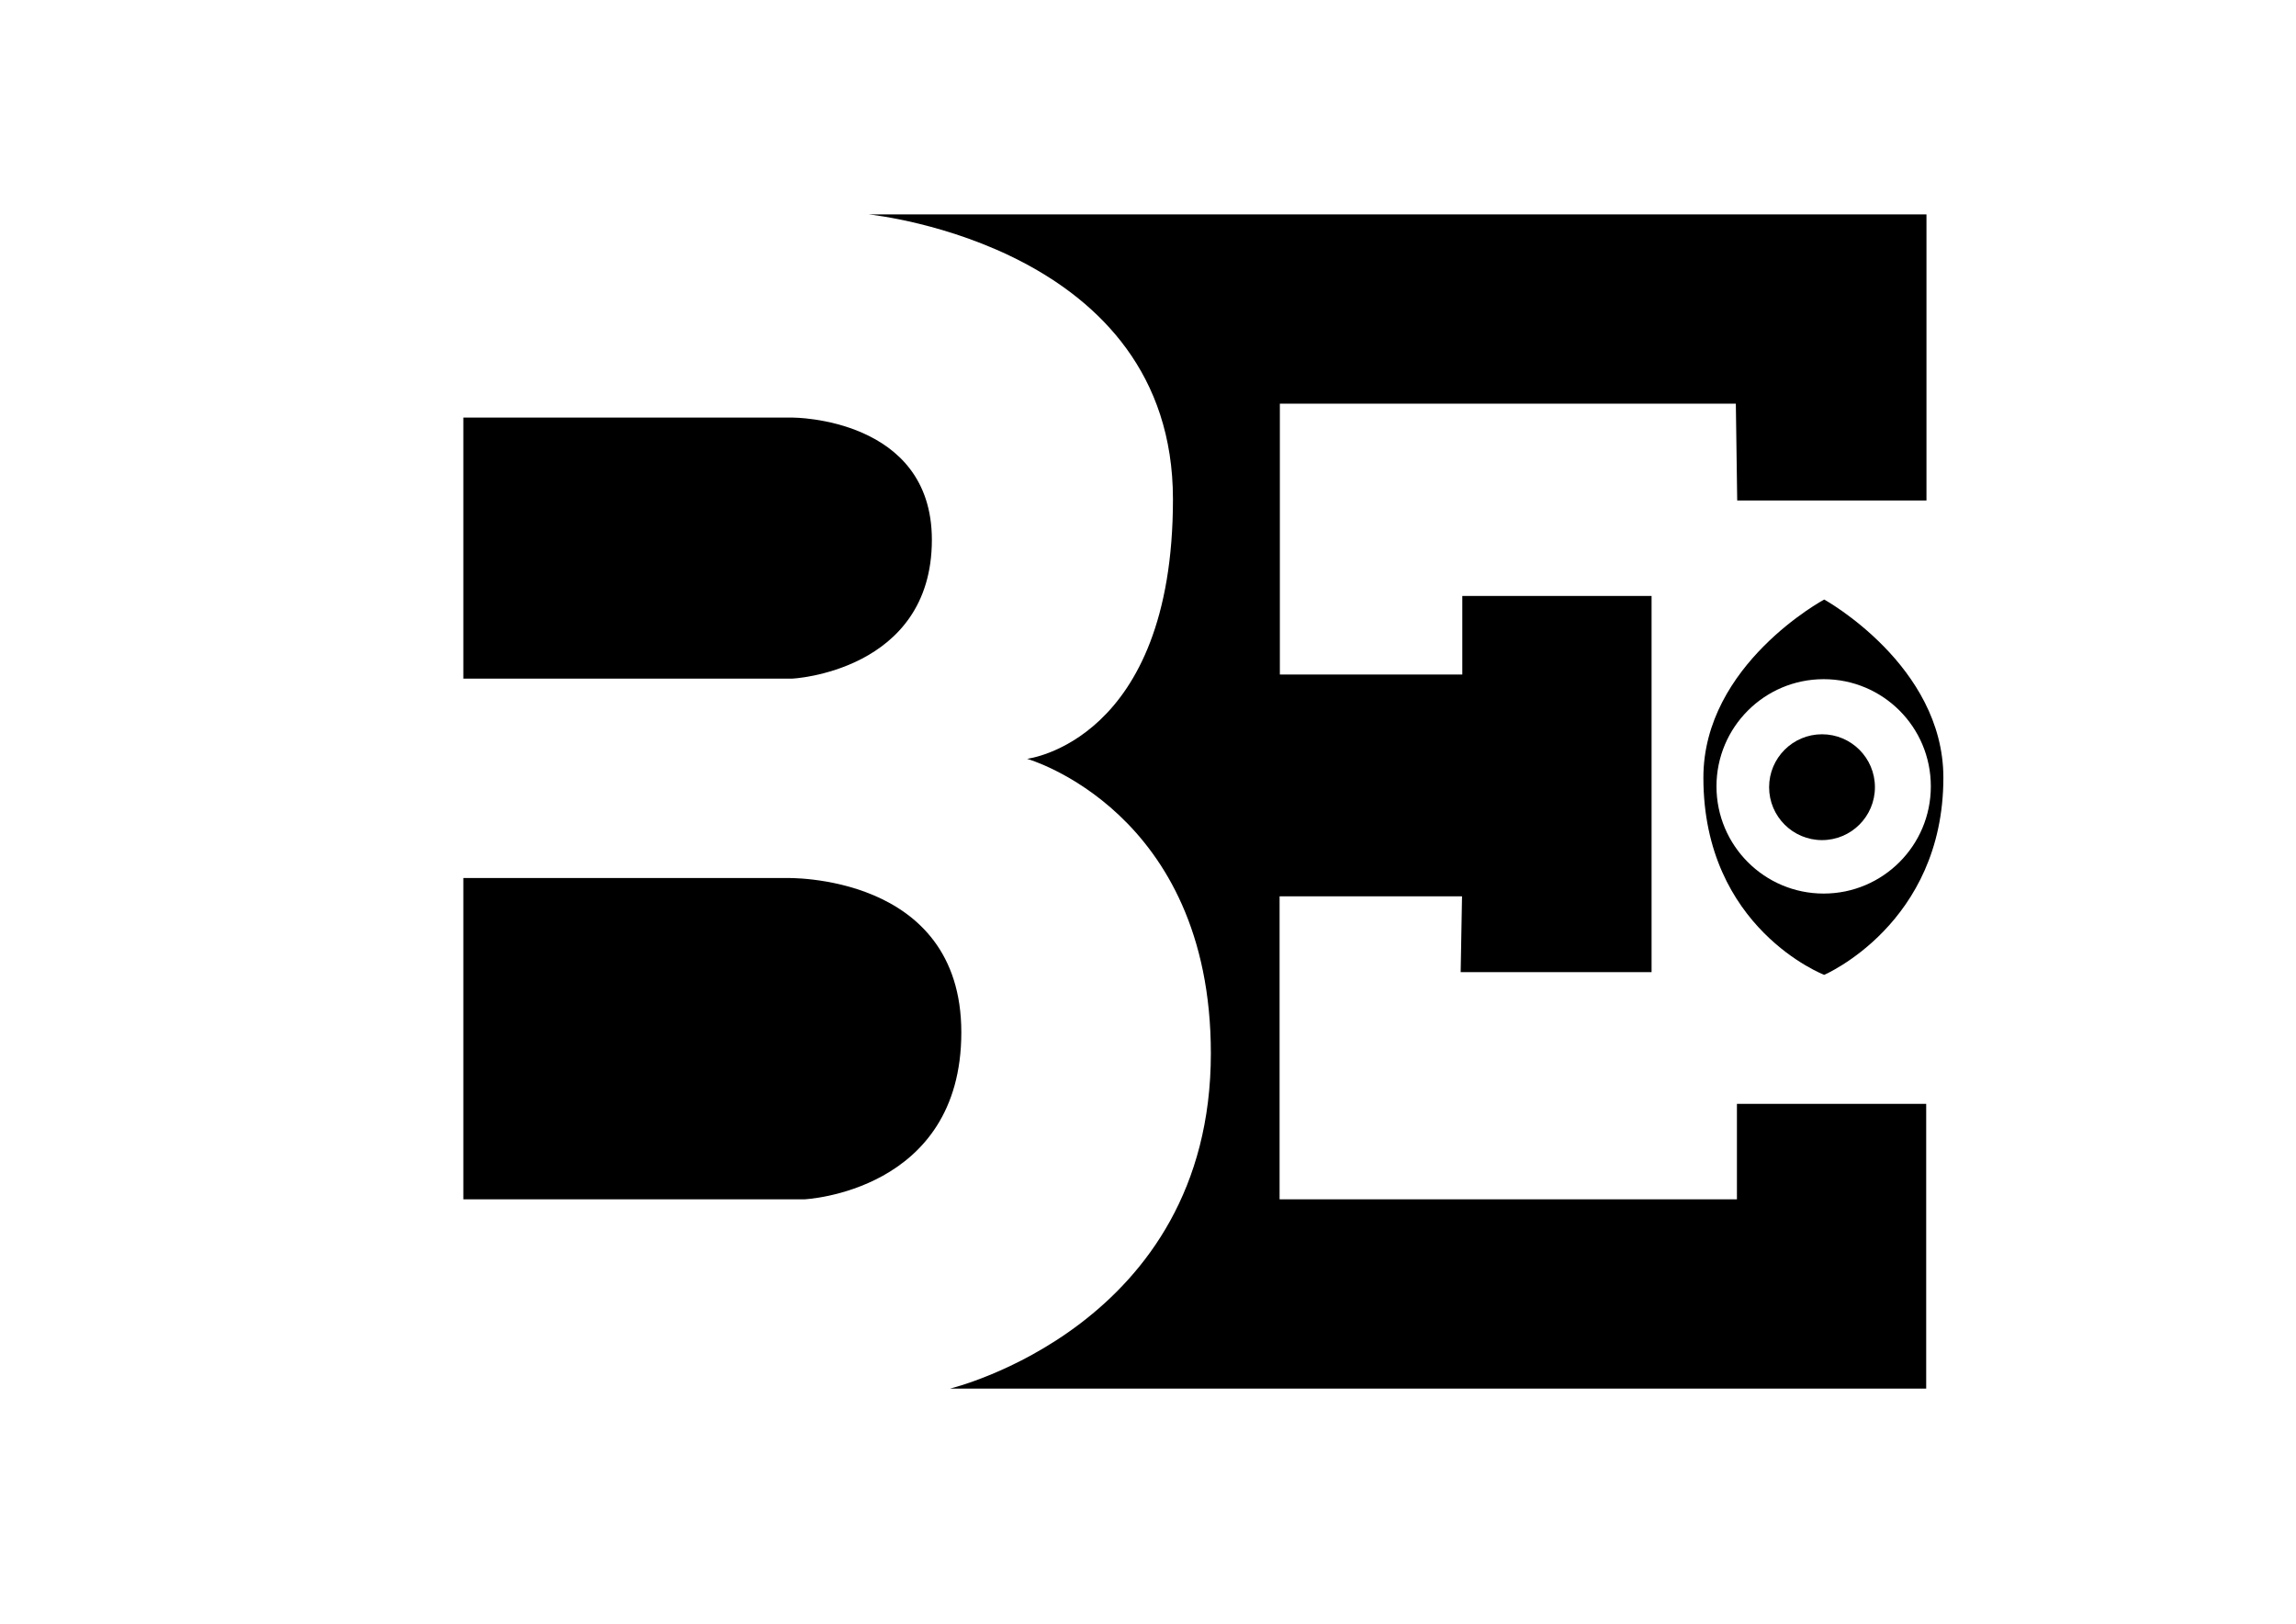 <?xml version="1.0" encoding="utf-8"?>
<!-- Generator: Adobe Illustrator 19.2.0, SVG Export Plug-In . SVG Version: 6.00 Build 0)  -->
<svg version="1.1" xmlns="http://www.w3.org/2000/svg" xmlns:xlink="http://www.w3.org/1999/xlink" x="0px" y="0px"
	 viewBox="0 0 841.9 595.3" style="enable-background:new 0 0 841.9 595.3;" xml:space="preserve">
<style type="text/css">
	.st0{display:none;}
	.st1{display:inline;}
	.st2{fill:#FFFFFF;}
</style>
<g id="Layer_1" class="st0">
</g>
<g id="Layer_2">
	<g>
		<path d="M636.9,439.7H469.2V328.6h66.9l-0.5,27.8h70V218.5h-69.4v28.8h-66.9V148h167.2l0.5,35.5h69.4V78.6H318.5
			c2.7,0.3,111.6,12.1,111.6,104.4c0,89-53.5,95.2-53.5,95.2s67.4,19,67.4,108c0,100.1-95.7,122.9-95.7,122.9h358V404.7h-69.4V439.7
			z"/>
		<path d="M288.2,321.9H169.9v117.8h125c0,0,57.6-2.6,57.6-61.2S288.2,321.9,288.2,321.9z"/>
		<path d="M341.7,197.9c0-44.8-50.9-44.8-50.9-44.8H169.9v95.7h120.4C290.2,248.9,341.7,246.3,341.7,197.9z"/>
		<path d="M668.9,219.8c0,0-44.3,23.8-44.3,65.3c0,55.3,44.3,72.3,44.3,72.3s43.7-18.7,43.7-72.3
			C712.6,243.9,668.9,219.8,668.9,219.8z M708,288.3c0,21.7-17.6,39.3-39.3,39.3s-39.3-17.6-39.3-39.3c0-21.7,17.6-39.3,39.3-39.3
			S708,266.5,708,288.3z"/>
		<circle cx="668.1" cy="288.6" r="19.4"/>
	</g>
	<g class="st0">
		<g class="st1">
			<path d="M319.8,531.3c-0.2-0.2-0.4-0.4-0.6-0.7c-0.2-0.3-0.4-0.8-0.7-1.5l-4-9.2H314l-3.3,8.3c-0.3,0.8-0.5,1.3-0.7,1.7
				c-0.2,0.4-0.4,0.7-0.6,0.9c-0.2,0.3-0.5,0.5-0.7,0.6c-0.2,0.1-0.5,0.2-0.8,0.2v0.2h4.1v-0.2c-0.4,0-0.7-0.1-0.9-0.3
				c-0.2-0.1-0.3-0.3-0.4-0.5c-0.1-0.2-0.2-0.4-0.2-0.6c0-0.4,0.1-0.9,0.4-1.5l0.2-0.5l0.5-1.2h4l0.9,2.1l0.2,0.4
				c0.2,0.4,0.3,0.7,0.3,1c0,0.4-0.2,0.7-0.6,0.9c-0.2,0.1-0.6,0.2-1.1,0.3v0.2h6v-0.2c-0.4,0-0.7-0.1-0.8-0.1
				C320.1,531.5,319.9,531.4,319.8,531.3z M311.7,526.7l1.8-4.5l1.9,4.5H311.7z"/>
		</g>
		<g class="st1">
			<path d="M358.3,520.6c-0.4-0.3-0.8-0.5-1.3-0.6c-0.5-0.1-1.2-0.1-2.1-0.1h-5.5v0.2h0.1c0.4,0,0.7,0.1,1,0.2
				c0.2,0.1,0.4,0.3,0.6,0.5c0.1,0.2,0.2,0.4,0.2,0.7c0,0.3,0.1,0.7,0.1,1.2v6.5c0,0.6,0,1-0.1,1.3c-0.1,0.3-0.2,0.5-0.4,0.7
				c-0.2,0.2-0.4,0.3-0.6,0.4c-0.2,0.1-0.5,0.1-0.9,0.1v0.2h5.8v-0.2c-0.4,0-0.6-0.1-0.9-0.1c-0.2-0.1-0.4-0.2-0.6-0.4
				c-0.2-0.2-0.3-0.4-0.4-0.7c-0.1-0.3-0.1-0.7-0.1-1.3V526h1.8c0.8,0,1.3,0,1.5,0c0.7-0.1,1.2-0.2,1.7-0.5c0.9-0.5,1.3-1.3,1.3-2.4
				C359.6,522.1,359.2,521.3,358.3,520.6z M356.5,525.1c-0.3,0.2-0.5,0.4-0.9,0.5c-0.3,0.1-0.8,0.1-1.4,0.1h-0.9v-5.5h0.8
				c0.5,0,0.8,0,1,0c0.5,0.1,1,0.2,1.3,0.5c0.3,0.3,0.6,0.6,0.7,1c0.2,0.4,0.3,0.8,0.3,1.3C357.4,523.9,357.1,524.6,356.5,525.1z"/>
		</g>
		<g class="st1">
			<path d="M397.2,520.6c-0.4-0.3-0.8-0.5-1.3-0.6c-0.5-0.1-1.2-0.1-2.1-0.1h-5.5v0.2h0.1c0.4,0,0.7,0.1,1,0.2
				c0.2,0.1,0.4,0.3,0.6,0.5c0.1,0.2,0.2,0.4,0.2,0.7c0,0.3,0.1,0.7,0.1,1.2v6.5c0,0.6,0,1-0.1,1.3c-0.1,0.3-0.2,0.5-0.4,0.7
				c-0.2,0.2-0.4,0.3-0.6,0.4c-0.2,0.1-0.5,0.1-0.9,0.1v0.2h5.8v-0.2c-0.4,0-0.6-0.1-0.9-0.1c-0.2-0.1-0.4-0.2-0.6-0.4
				c-0.2-0.2-0.3-0.4-0.4-0.7c-0.1-0.3-0.1-0.7-0.1-1.3V526h1.8c0.8,0,1.3,0,1.5,0c0.7-0.1,1.2-0.2,1.7-0.5c0.9-0.5,1.3-1.3,1.3-2.4
				C398.5,522.1,398.1,521.3,397.2,520.6z M395.4,525.1c-0.3,0.2-0.5,0.4-0.9,0.5c-0.3,0.1-0.8,0.1-1.4,0.1h-0.9v-5.5h0.8
				c0.5,0,0.8,0,1,0c0.5,0.1,1,0.2,1.3,0.5c0.3,0.3,0.6,0.6,0.7,1c0.2,0.4,0.3,0.8,0.3,1.3C396.3,523.9,396,524.6,395.4,525.1z"/>
		</g>
		<g class="st1">
			<path d="M438.6,531.3c-0.2-0.2-0.4-0.4-0.6-0.7c-0.2-0.3-0.4-0.8-0.7-1.5l-4-9.2h-0.5l-3.3,8.3c-0.3,0.8-0.5,1.3-0.7,1.7
				c-0.2,0.4-0.4,0.7-0.6,0.9c-0.2,0.3-0.5,0.5-0.7,0.6c-0.2,0.1-0.5,0.2-0.9,0.2v0.2h4.1v-0.2c-0.4,0-0.7-0.1-0.9-0.3
				c-0.2-0.1-0.3-0.3-0.4-0.5c-0.1-0.2-0.2-0.4-0.2-0.6c0-0.4,0.1-0.9,0.4-1.5l0.2-0.5l0.5-1.2h4l0.9,2.1l0.2,0.4
				c0.2,0.4,0.3,0.7,0.3,1c0,0.4-0.2,0.7-0.6,0.9c-0.2,0.1-0.6,0.2-1.1,0.3v0.2h6v-0.2c-0.4,0-0.7-0.1-0.9-0.1
				S438.7,531.4,438.6,531.3z M430.5,526.7l1.8-4.5l1.9,4.5H430.5z"/>
		</g>
		<g class="st1">
			<path d="M479,531.2c-0.2-0.2-0.4-0.6-0.7-1.1c-0.3-0.5-0.7-1.3-1.2-2.3c-0.2-0.5-0.4-0.8-0.5-1c-0.1-0.2-0.2-0.3-0.4-0.5
				c-0.2-0.2-0.4-0.3-0.8-0.5c0.4-0.1,0.8-0.2,1.1-0.3c0.3-0.1,0.5-0.2,0.7-0.4c0.7-0.5,1.1-1.3,1.1-2.2c0-0.6-0.2-1.2-0.5-1.6
				c-0.3-0.5-0.8-0.8-1.4-1c-0.5-0.2-1.3-0.3-2.2-0.4c-0.2,0-0.7,0-1.5,0h-4.4v0.2c0.3,0,0.6,0.1,0.8,0.1c0.2,0.1,0.4,0.2,0.6,0.4
				c0.2,0.2,0.3,0.4,0.4,0.7c0.1,0.3,0.1,0.7,0.1,1.3v6.5c0,0.6,0,1-0.1,1.3s-0.2,0.5-0.4,0.7c-0.2,0.2-0.4,0.3-0.6,0.4
				c-0.2,0.1-0.5,0.1-0.9,0.1v0.2h5.8v-0.2c-0.4,0-0.6-0.1-0.9-0.1c-0.2-0.1-0.4-0.2-0.6-0.4c-0.2-0.2-0.3-0.4-0.4-0.7
				c-0.1-0.3-0.1-0.7-0.1-1.3V526h0.4c0.3,0,0.5,0,0.7,0.1c0.2,0,0.4,0.1,0.5,0.3c0.3,0.2,0.7,0.7,1.1,1.3c0.4,0.6,0.8,1.4,1.2,2.2
				l0.6,1.4c0,0.1,0.1,0.3,0.3,0.6h3v-0.2c-0.2,0-0.4-0.1-0.6-0.1C479.3,531.5,479.2,531.4,479,531.2z M474.1,525.7
				c-0.3,0.1-0.9,0.1-1.6,0.1h-0.3v-5.7h0.4c0.7,0,1.2,0,1.5,0.1c0.4,0.1,0.7,0.2,0.9,0.4c0.3,0.3,0.6,0.6,0.8,1
				c0.2,0.4,0.3,0.8,0.3,1.3c0,0.9-0.3,1.6-1,2.2C474.8,525.5,474.5,525.6,474.1,525.7z"/>
		</g>
		<g class="st1">
			<path d="M518.9,529.7c-0.1,0.3-0.3,0.6-0.5,0.9c-0.3,0.4-0.7,0.7-1.2,0.8c-0.5,0.2-1.1,0.3-1.8,0.3c-0.7,0-1.3-0.1-1.7-0.3
				c-0.4-0.2-0.7-0.5-0.9-0.9c-0.1-0.2-0.2-0.6-0.2-0.9c0-0.4-0.1-0.9-0.1-1.8v-2h0.5c0.5,0,0.8,0,1.1,0.1s0.5,0.2,0.7,0.4
				c0.2,0.2,0.3,0.4,0.4,0.7c0.1,0.3,0.2,0.6,0.2,1.1h0.2l0-4.7l-0.2,0c-0.1,0.5-0.1,0.8-0.2,1c-0.1,0.2-0.2,0.4-0.4,0.6
				c-0.2,0.2-0.4,0.3-0.7,0.4c-0.3,0.1-0.7,0.1-1.3,0.1h-0.5v-5.3h2.1c0.6,0,1.2,0,1.6,0.1c0.4,0.1,0.7,0.2,1,0.4
				c0.3,0.2,0.6,0.5,0.8,0.9c0.2,0.3,0.3,0.7,0.4,1.2l0.2,0l-0.2-2.9h-9.8v0.2c0.4,0,0.6,0.1,0.9,0.1c0.2,0.1,0.4,0.2,0.6,0.4
				c0.2,0.2,0.3,0.4,0.4,0.7c0.1,0.3,0.1,0.7,0.1,1.3v6.5c0,0.6,0,1-0.1,1.3c-0.1,0.3-0.2,0.5-0.4,0.7c-0.2,0.2-0.4,0.3-0.6,0.4
				c-0.2,0.1-0.5,0.1-0.8,0.1v0.2h10.9l0.1-3.5l-0.2,0C519.1,528.9,519,529.3,518.9,529.7z"/>
		</g>
		<g class="st1">
			<path d="M558.6,529.6c-0.1,0.3-0.3,0.6-0.5,0.9c-0.3,0.4-0.7,0.7-1.2,0.9c-0.5,0.2-1.1,0.3-1.8,0.3c-0.7,0-1.3-0.1-1.7-0.3
				c-0.4-0.2-0.7-0.5-1-0.9c-0.1-0.2-0.2-0.5-0.2-0.9c0-0.4-0.1-1-0.1-1.7v-5.1c0-0.6,0-1.1,0.1-1.4c0.1-0.3,0.2-0.5,0.4-0.7
				c0.2-0.2,0.4-0.3,0.6-0.3s0.5-0.1,0.8-0.1v-0.2h-5.8v0.2c0.3,0,0.6,0.1,0.8,0.1c0.2,0.1,0.4,0.2,0.6,0.3c0.2,0.2,0.3,0.4,0.4,0.7
				c0.1,0.3,0.1,0.8,0.1,1.4v6.5c0,0.6,0,1-0.1,1.3c-0.1,0.3-0.2,0.5-0.4,0.7c-0.3,0.3-0.8,0.5-1.4,0.5v0.2h10.9l0.1-3.6l-0.2,0
				C558.8,528.8,558.7,529.3,558.6,529.6z"/>
		</g>
		<g class="st1">
			<path d="M629.9,470.5c-1.1-1.8-4.1-2.6-9-2.6c-4,0-9.4,0.6-16.1,1.8c-6.5,1.2-12.7,2.6-18.8,4.1c-7.7,2.1-13.1,3.1-16,3.1h-0.5
				c-0.6,0-1.1,0-1.6-0.1c-0.7-0.2-1-0.6-1-1.1v-0.2c0-0.1,0.1-0.4,0.3-0.8c0.3-0.7,0.9-1.6,1.9-2.7c0.6-0.6,1.1-1,1.4-1.2
				c0.5-0.4,0.8-0.6,0.9-0.6h0.1c0.6,0.3,1.3,0.5,2.2,0.5c0.4,0,1.1-0.1,2.2-0.2c1.3-0.2,2.3-0.5,3.1-0.8c3.3-1.2,4.9-2.4,4.9-3.7
				v-0.1c0-0.5-0.3-1.1-1-1.8c-0.5-0.4-0.9-0.7-1.4-0.9c-0.3-0.1-0.6-0.2-1.1-0.2c-1.7,0-3.9,0.5-6.3,1.6c-1.4,0.6-2.7,1.3-3.9,2.2
				c-0.5,0.3-1.5,1.1-3,2.5c-0.5,0.1-1.1,0.3-1.9,0.6c-1.8,0.7-3.8,1.6-6.1,2.7c-2.3,1.1-4.3,2.2-6.1,3.2c-1.8,1-3.1,1.7-3.7,2
				c-0.2,0.1-0.5,0.2-0.8,0.3c-0.3,0.1-0.6,0.1-0.8,0c-0.2,0-0.4-0.1-0.4-0.2c0-0.2-0.1-0.3-0.1-0.5c0-0.2,0-0.3,0.1-0.4
				c0.4-0.9,0.8-1.8,1.2-2.6c0.2-0.5,0.5-1.1,0.8-1.6c0.1-0.1,0.1-0.2,0.2-0.4c0.4-0.8,0.8-1.6,1.1-2.5c0.3-1-0.1-2-1.3-2.9
				c-0.7-0.5-1.3-0.6-1.7-0.2c-0.8,0.7-1.5,1.5-2.2,2.2c-2.7,2.8-5.9,5.1-9.5,6.9c-1.3,0.7-2.8,1.2-4.4,1.4c-0.3,0-0.6-0.1-0.9-0.3
				c-0.3-0.2-0.5-0.5-0.5-0.8c0.1-1,0.4-1.9,0.9-2.7c0.5-0.8,1.1-1.5,1.8-2.1c0.4-0.4,0.8-0.9,1.2-1.3s0.6-0.9,0.8-1.4
				c0.1-0.3,0-0.6-0.3-1c-0.3-0.3-0.6-0.7-1-1c-0.2-0.1-0.5,0-1,0.2c-0.5,0.2-0.9,0.4-1.4,0.7c-0.5,0.2-0.7,0.4-0.8,0.5
				c-0.2,0.2-0.4,0.4-0.6,0.6c-0.1,0.1-0.2,0.2-0.3,0.3c0,0,0,0-0.1,0c-0.1,0.1-0.2,0.1-0.4,0.2c-13.6,7.4-27.8,13.5-42.5,18.3
				c-3.6,1.2-7.1,2.3-10.7,3.4c-3.6,1.1-7.2,2-10.9,2.8c-1.5,0.3-3,0.6-4.5,0.8c-1.5,0.2-3,0.3-4.5,0.3c-0.3,0-0.7,0-1,0
				c-0.8,0-1.6,0-2.3,0c-0.7,0-1.5-0.2-2.2-0.4c-0.2-0.9-0.8-1.7-1.8-2.3c0.2-1.2,0.5-2.4,1.1-3.5c0.7-1.3,1.4-2.5,2.3-3.6
				c0.9-1.1,1.8-2.2,2.8-3.2c3.7-3.9,7.8-7.4,12.2-10.6c4.2-3.1,8.6-5.9,13.2-8.5s9.2-5,14-7.1c1.3-0.6,2.7-1,4.2-1.2
				c0.5-0.1,1-0.1,1.5-0.2c1.8-0.2,3.6-0.5,5.3-0.9c0.3-0.1,0.6-0.1,0.9-0.2c1.3-0.3,2.5-0.7,3.6-1.3c0.3-0.2,0.5-0.5,0.6-0.8
				c0.1-0.3,0.1-0.7,0-1.1c-0.3-0.6-0.7-1.1-1.3-1.5c-0.6-0.4-1.2-0.5-1.8-0.4c-1.4,0.2-2.9,0.5-4.3,0.9c-1.2,0.3-2.4,0.7-3.6,1.2
				c-0.9,0.3-1.7,0.6-2.6,0.8c-0.1,0-0.2,0.1-0.4,0.1c-0.8,0.3-1.6,0.5-2.5,0.6c-1.4,0.1-2.8,0-4.2-0.1c-1.4-0.1-2.8-0.4-4.1-0.9
				c-0.5-0.1-0.9-0.3-1.3-0.6c-1.9-1-2.6-2.4-2.1-4.3c0.3-1.2,0.8-2.2,1.4-3.3c1.3-1.9,2.8-3.5,4.6-4.9c5.2-4.2,11.2-7,17.8-8.4
				c1.4-0.3,2.7-0.5,4.1-0.7c1.4-0.2,2.8-0.2,4.2-0.2c1.1,0.1,2.2,0.2,3.2,0.4c1.1,0.2,2,0.7,3,1.3c0.2,0.1,0.4,0.2,0.7,0.3
				c0.1,0,0.2,0,0.3-0.1c0.1-0.1,0.2-0.1,0.3-0.2c0-0.1,0-0.2,0-0.2c0,0,0-0.1,0-0.1c-0.1-0.1-0.2-0.2-0.3-0.4
				c-0.2-0.4-0.4-0.7-0.7-1c-0.9-0.9-1.9-1.5-3-1.9c-1.1-0.4-2.3-0.7-3.5-0.8c-2.1-0.2-4.1-0.2-6.2,0c-7.4,0.8-14.1,3.3-20.1,7.6
				c-1.8,1.2-3.4,2.6-4.9,4.2c-1.1,1.2-2.1,2.6-2.8,4.1c-0.9,2.2-0.9,4.3,0,6.5c0.9,2.3,2.5,4,4.8,5c0.4,0.2,0.8,0.3,1.1,0.5
				c0.5,0.2,1,0.4,1.5,0.7c0,0,0.1,0.1,0.1,0.1c0,0,0.1,0.1,0.1,0.1c0,0,0,0.1,0,0.1c0,0.1-0.1,0.2-0.1,0.3c0,0.1-0.1,0.2-0.2,0.2
				c-0.9,0.5-1.9,1-2.8,1.4c-0.9,0.5-1.8,0.9-2.7,1.4c-4,2.1-7.8,4.3-11.6,6.7c-3.7,2.4-7.3,5-10.8,7.8c-1.7,1.4-3.4,2.9-5,4.4
				c-1.6,1.5-3.1,3.1-4.5,4.8c-1.7,1.9-3,4-3.9,6.3c-0.4,1.1-0.5,2.2-0.4,3.5c-0.8-0.2-1.6-0.4-2.6-0.5c-2-0.2-4.1-0.1-6.6,0.2
				c-2.7,0.4-5.5,0.9-8.4,1.6c-2.9,0.7-5.9,1.4-8.7,2.1c-3.4,0.9-6.6,1.7-9.5,2.3c-2.9,0.6-5.4,0.9-7.3,0.9c-0.1,0-0.1,0-0.2,0
				c-0.2,0-0.5-0.1-0.7-0.1c-1.1-0.2-1.5-0.8-1.4-1.8c0.2-1,0.7-2.2,1.5-3.6c0.9-1.3,1.8-2.6,2.9-3.7c1.1-1.1,2-1.9,2.8-2.2
				c1.3-0.5,2.6-1,3.8-1.6c0.9-0.3,1.7-0.7,2.6-1.1c0.4-0.1,0.8-0.4,1.2-0.7c0.1-0.1,0.1-0.2,0.1-0.3c0-0.1,0-0.2,0-0.3
				c-0.5-1.1-1.3-1.5-2.4-1.2c-3,0.9-6,1.9-8.9,3.1c-0.7,0.3-1.3,0.5-2,0.7c-0.1,0-0.2,0.1-0.3,0.1c0,0-0.1,0-0.2,0
				c-0.1,0-0.1-0.1-0.2-0.1c-0.3-0.3-0.2-0.7,0.2-1.1c0.4-0.4,1.1-0.9,1.9-1.4c0.8-0.5,1.7-0.9,2.6-1.3c0.9-0.4,1.6-0.7,2.2-1
				c0.4-0.2,0.6-0.3,0.7-0.3c3.5-1.8,6.8-3.9,9.9-6.1c2.4-1.6,4.6-3.4,6.6-5.3c1.7-1.5,3.1-3.3,4.3-5.2c0.4-0.5,0.6-1.2,0.9-1.8
				c0.4-1.6-0.1-3-1.6-4.1c-0.8-0.6-1.8-0.8-2.8-0.5c-1.1,0.3-2.2,0.8-3.1,1.5c-0.4,0.3-0.8,0.6-1.2,0.9c-1.6,1.1-3.1,2.2-4.5,3.4
				c-1.9,1.6-3.7,3.3-5.5,5.1c-4.9,4.9-9.5,9.9-13.9,15.2c-1.5,1.8-3,3.6-4.5,5.5c-1,0.5-2.1,1-3.2,1.6c-2.6,1.3-5.4,2.6-8.4,3.9
				c-3,1.3-6,2.2-9,2.9c-3,0.6-5.8,0.7-8.5,0c-1-0.2-1.4-0.8-1-1.8c0.5-1.3,1.1-2.4,2.1-3.3c1.8-1.9,3.8-3.6,6-5
				c2.2-1.4,4.6-2.5,7.3-3.1c1.7-0.4,3.3-0.5,5.1-0.3c0.2,0,0.4,0.1,0.6,0.1c0.2,0.1,0.3,0.1,0.5,0.1c0.1,0,0.2,0,0.3-0.2
				c0.1-0.1,0.2-0.2,0.2-0.3s0.1-0.2,0-0.3c0-0.1-0.1-0.1-0.1-0.2c-0.1-0.3-0.3-0.5-0.5-0.7c-0.8-0.8-1.7-1.3-2.8-1.4
				c-1.7-0.2-3.4-0.1-5.1,0.3c-2.8,0.7-5.4,1.8-7.7,3.2c-2.3,1.4-4.4,3.2-6.3,5.2c-0.4,0.5-0.8,0.9-1.1,1.5
				c-0.3,0.3-0.7,0.5-1.1,0.8c-1.5,1.1-3.5,2.3-6,3.4c-2.5,1.2-5.5,2.2-9,3.1c-0.2,0-0.3,0-0.5-0.1c-0.1-0.1-0.2-0.2-0.2-0.4
				c0.1-0.5,0.3-1.1,0.6-1.5s0.6-0.9,0.9-1.4c0-0.1,0-0.1,0-0.1c1.9-2.9,4.2-5.5,6.7-7.9c0.1-0.1,0.2-0.3,0.4-0.4
				c0.3-0.3,0.7-0.6,1-1c0.3-0.3,0.3-0.7,0.1-1.2c-0.2-0.6-0.6-1.1-1.1-1.4c-0.2-0.1-0.4-0.2-0.6-0.2s-0.4,0.1-0.6,0.2
				c-0.4,0.3-0.8,0.7-1.2,1c-2.3,2-4.7,3.8-7.3,5.4c-2.6,1.5-5.3,2.9-8.1,4.1c-1.3,0.5-2.6,1-3.9,1.3c-0.1,0-0.3,0.1-0.6,0.1
				c-0.3,0-0.6,0-0.9,0c-0.3,0-0.6-0.1-0.7-0.2c-0.2-0.1-0.2-0.3-0.1-0.5c0.9-1.5,2-2.8,3.4-3.9c1.4-1.1,2.9-2,4.6-2.7
				c1.7-0.7,3.4-1.3,5.1-1.8c1.1-0.3,2-0.4,2.7-0.5c0.7,0,1.3,0,1.8,0.1c0.5,0.1,1,0.1,1.6,0.1c0.1-0.1,0.2-0.2,0.3-0.5
				s0.1-0.6,0-0.9c-0.1-0.3-0.4-0.7-0.9-1c-0.8-0.6-1.7-0.9-2.7-1.1c-1-0.2-2-0.1-3,0.1c-2.7,0.5-5.1,1.3-7.4,2.6
				c-2.2,1.2-4.2,2.9-6.1,4.8c-0.2,0.3-0.5,0.5-0.7,0.8c-2.8,2.1-5.6,4-8.3,5.8c-3,1.9-6.3,3.7-9.9,5.4c-1.4,0.7-2.9,1.2-4.3,1.7
				c-0.5,0.1-1,0.2-1.6,0.1c-0.1,0-0.2,0-0.2,0c-0.1,0-0.2-0.1-0.3-0.2c-0.1-0.1-0.2-0.2-0.2-0.3c-0.1-0.5,0-0.9,0.1-1.3
				c0.6-2,1.4-4,2.5-5.8c1.8-3,3.9-5.9,6.1-8.7c0.6-0.8,1.3-1.4,2.1-1.9c4.1-2.7,8.2-5.4,12.3-8.2c6-4.1,11.5-8.6,16.6-13.6
				c1.6-1.5,3-3.1,4.2-4.8c0.9-1.4,0.8-2.6-0.4-3.8c-0.6-0.7-1.4-0.9-2.3-0.6c-1.4,0.4-2.7,1-4,1.7c-3.4,2-6.7,4.3-9.7,6.8
				c-3.4,2.8-6.6,5.8-9.7,9c-3.1,3.1-6,6.4-8.8,9.8c-0.2,0.2-0.4,0.5-0.5,0.7c-0.6,0.8-1.3,1.5-2.1,2.1c-0.2,0.1-0.3,0.2-0.4,0.4
				s-0.2,0.3-0.2,0.5c-0.2,0.8-0.6,1.6-1.2,2.2c-0.2,0.3-0.4,0.5-0.5,0.8c-0.1,0.1-0.2,0.2-0.2,0.3c-0.7,0-1.4,0.1-2.2,0.2
				c-0.9,0.1-1.7,0.3-2.4,0.4c-0.2,0-0.4,0.1-0.6,0.1c-0.2,0-0.4,0.1-0.6,0.1c-2,0.3-3.9,0.6-5.8,1c-0.5,0.1-0.9,0.1-1.2-0.1
				c-0.3-0.1-0.6-0.4-0.8-0.8c-0.5-1.1-1.3-1.9-2.2-2.6c-0.9-0.6-2-1.1-3.1-1.4c-1.5-0.4-3.1-0.7-4.7-0.8c-2.3-0.1-4.6-0.2-6.9-0.2
				c-2.3,0-4.6,0.2-6.9,0.5c-0.5,0.1-1.1,0.1-1.6,0.1c-0.2,0-0.4,0-0.5,0c0,0-0.1,0-0.1,0c0,0-0.1,0-0.1-0.1c0,0-0.1-0.1-0.1-0.1
				c0,0,0.1-0.1,0.1-0.1c0-0.1,0-0.1,0-0.1c0,0,0.1,0,0.1,0c0.6-0.3,1.3-0.6,1.9-0.9c2-0.8,4-1.6,6-2.4c2.6-1,5.2-2.1,7.8-3.2
				c7.6-3.1,15.1-6.4,22.5-9.9c2.1-1,4.2-2,6.3-3.1c2.1-1.1,4.1-2.3,6.1-3.5c2.2-1.3,4.2-2.8,6-4.5c1.4-1.2,2.4-2.6,3.1-4.3
				c0.5-1.2,0.5-2.5,0.1-3.8c-0.5-1.6-1.4-3-2.5-4.2c-1.3-1.2-2.8-2.3-4.4-3.1c-1.3-0.7-2.6-1.2-4-1.7c-1.4-0.4-2.8-0.8-4.2-1.2
				c-4.3-0.9-8.8-1.3-13.6-1.2c-4.7,0.1-9.3,0.6-13.6,1.4c-12.7,2.3-24.8,6.5-36.2,12.5c-1.6,0.9-3.1,1.8-4.7,2.8
				c-0.4,0.2-0.8,0.5-1.2,0.7c-0.5,0.3-1,0.7-1.4,1.2c-0.1,0.1-0.2,0.3-0.2,0.4c0,0.2,0,0.3,0,0.5c0,0,0.1,0.2,0.2,0.4
				s0.3,0.6,0.5,1c0.2,0.4,0.5,0.7,0.8,1c0.3,0.3,0.6,0.5,0.9,0.7c0.3,0.1,0.6,0.1,0.8,0c4.3-3.6,9.4-6.9,15.2-9.7
				c5.8-2.9,12-5.1,18.6-6.9c6.5-1.7,13.1-2.7,19.6-3c6.5-0.3,12.6,0.3,18.3,1.8c1.8,0.4,3.5,1.1,5,2c0.1,0.1,0.2,0.1,0.2,0.1
				c0.9,0.5,1.8,1.1,2.6,1.8c0.8,0.7,1.1,1.6,1.1,2.6c-0.1,1.1-0.4,2.1-1,3c-1,1.4-2.3,2.7-3.7,3.8c-2.7,2.1-5.7,4-8.8,5.6
				c-5.7,3-11.4,5.8-17.3,8.3c-5.3,2.3-10.7,4.6-16.1,6.8c-5.4,2.2-10.9,4.4-16.3,6.5c-3.4,1.3-6.8,2.6-10.2,4
				c-0.2,0.1-0.3,0.1-0.5,0.1c-0.2,0-0.3,0-0.5-0.1c-0.2-0.2-0.2-0.5,0-0.9c0.2-0.3,0.4-0.7,0.6-1c0.7-1.2,1.5-2.3,2.2-3.5
				c2.1-2.8,4.7-5.9,7.9-9.5c3.1-3.6,6.1-6.8,8.8-9.5c0.7-0.6,1.2-1.1,1.7-1.5c0.8-0.6,1.1-1,1-1.3c-0.1-0.3-0.9-0.6-2.4-0.9
				c-0.6-0.1-1.2-0.2-1.7-0.3c-0.5,0-0.9,0.1-1.2,0.3c-3.6,4.1-7.3,8.4-11.2,13c-3.8,4.6-7.6,9.3-11.2,14.2
				c-3.6,4.9-6.8,9.7-9.7,14.6c-0.4,0.9-0.3,1.7,0.2,2.4c0.1,0.1,0.3,0.2,0.5,0.3c0.2,0.1,0.5,0.1,0.7,0.1c0.2,0,0.4,0,0.5-0.1
				c0.5-0.9,1.5-2.3,3-4.4c1.5-2.1,3.1-4,4.6-5.9c1.6-1.9,2.7-3,3.4-3.3c0.1,0,0.2,0,0.3,0.1c0.2,0.1,0.4,0.3,0.5,0.5
				c0.3,0.4,0.7,0.7,1.2,0.8c0.4,0.1,0.9,0.1,1.4,0c0.2,0,0.5-0.1,0.7-0.1c3.4-0.8,6.9-1.5,10.3-2.1c3.5-0.6,6.9-1.1,10.5-1.5
				c3.9-0.4,7.8-0.5,11.6-0.3c1.8,0.1,3.6,0.5,5.3,1.2c0.6,0.2,1,0.7,1.1,1.3c0,0.3-0.1,0.6-0.4,0.9c-0.3,0.3-0.6,0.4-1,0.6
				c-1.2,0.3-2.4,0.5-3.6,0.8c-2.2,0.5-4.5,1-6.7,1.5c-10,2.3-19.9,5.4-29.5,9.1c-3.7,1.4-7.3,3.1-10.8,5c-1.4,0.8-2.8,1.8-4.2,2.8
				c-0.7,0.6-1.4,1.2-2,2c-0.5,0.6-0.6,1.3-0.4,2c0.5,2.1,1.9,3.2,4,3.6c1.3,0.2,2.7,0.2,4,0.2c1.4,0,2.7-0.2,4-0.4
				c1.3-0.2,2.6-0.5,3.9-0.8c4.2-1,8.2-2.2,12.2-3.6c4-1.4,7.9-3,11.7-4.8c3.9-1.7,7.6-3.7,11.1-6c1.8-1.2,3.5-2.4,5.1-3.7
				c1.6-1.3,3-2.9,4.2-4.6c0.4-0.5,0.8-0.8,1.4-0.9c2.3-0.5,4.6-1.2,6.9-2c1.1-0.3,2.3-0.7,3.3-1c0.4-0.1,0.7-0.2,1.1-0.3
				c-0.5,0.8-1.1,1.6-1.6,2.5c-1.1,1.8-2,3.7-2.8,5.7c-0.4,1.1-0.6,2.2-0.6,3.4c0,0.9,0.3,1.8,0.8,2.6c0.8,1.4,1.9,2,3.4,2
				c1.1,0,2.2-0.1,3-0.5c0.4-0.2,0.8-0.3,1.2-0.5c0.6-0.2,1.2-0.4,1.8-0.7c5.7-2.7,10.9-6.1,15.6-10.2c0.1,0,0.1-0.1,0.1-0.1
				c0.1-0.1,0.2-0.1,0.2-0.2c0,0,0,0,0,0c0.2,0.9,0.7,1.7,1.4,2.3c0.7,0.6,1.5,1,2.5,1c1.3,0.1,2.6-0.1,3.8-0.5
				c2-0.6,3.8-1.4,5.7-2.3c0.6-0.3,1.3-0.5,1.9-0.8c0.1,0,0.1,0,0.2,0c0,0,0.1,0,0.1,0c0,0,0.1,0.1,0.2,0.1c0,0,0.1,0.1,0.1,0.1
				c0,0,0,0.1,0,0.1c-0.1,0.3-0.2,0.6-0.3,0.9c-0.2,0.5-0.3,0.9-0.5,1.4c-0.2,0.8-0.1,1.7,0.2,2.6s0.9,1.5,1.7,2
				c0.5,0.4,1.2,0.6,1.9,0.6c0.5,0,1,0,1.5-0.2c0.5-0.1,1-0.3,1.5-0.4c0,0,0.1,0,0.1,0c0.5-0.2,1.5-0.6,2.8-1.3
				c1.4-0.7,2.9-1.5,4.6-2.5c1.4-0.8,2.7-1.6,4-2.4c0,0.2,0,0.4,0.1,0.5c0.5,2.2,1.8,3.7,4,4.6c0.6,0.2,1.2,0.4,1.9,0.4
				c0.7,0.1,1.4,0.1,2.1,0.1c0.2,0,0.4,0,0.6,0c4.3-0.5,8.8-1.7,13.3-3.6c2.6-1.1,5-2.2,7.2-3.5c-1.6,2-3.2,4-4.7,6.1
				c-0.1,0.1-0.2,0.3-0.3,0.4c0,0.1-0.1,0.1-0.1,0.1c-0.3,0.6-0.2,1.2,0.4,2c0.2,0.2,0.4,0.3,0.7,0.4c0.3,0,0.5,0,0.6-0.2
				c0.4-0.4,0.7-0.9,1.1-1.3c0.9-1.1,1.8-2.2,2.7-3.4c1.7-2.3,3.8-4.1,6.5-5.3c1.1-0.5,1.7-0.7,1.8-0.5c0.1,0.2,0.1,0.7-0.2,1.7
				c0,0.1-0.1,0.2-0.1,0.3c-0.4,1.5-0.1,3,0.8,4.4c1.1,1.9,2.8,2.9,4.9,3c1.7,0.1,3.7-0.1,6.1-0.5c2.4-0.4,5-1,8-1.7
				c3-0.7,6.2-1.4,9.7-2c3.5-0.7,7.1-1.2,10.8-1.5c2.8-0.3,5.6-0.4,8.5-0.3c0.2,0.3,0.4,0.6,0.7,0.9c1,1.2,2.4,1.9,4.2,2.3
				c2.5,0.6,5.1,0.7,7.6,0.4c3.1-0.4,6.2-1,9.3-1.7c7.8-1.9,15.4-4.2,22.9-6.9c7-2.5,13.8-5.4,20.4-8.5c5.1-2.4,10.1-5,15-7.7
				c0,1.6,0.7,3.1,1.9,4.6c1.3,1.5,2.8,2.1,4.5,2c1.4-0.1,2.7-0.5,3.9-1.1c0.7-0.4,1.4-0.8,2-1.1c0.8-0.4,1.7-0.9,2.6-1.3
				c0.1,0,0.2,0,0.3,0c0.1,0,0.2,0.1,0.3,0.1c0.1,0,0.1,0.1,0.1,0.2c0,0.1,0.1,0.1,0.1,0.2c0,0.1,0,0.1,0,0.2
				c-0.5,0.9-0.9,1.8-1.4,2.7c-0.4,0.9-0.8,1.7-1.3,2.6c-0.5,0.9-1.2,1.7-2,2.3c-2.1,1.6-4.2,3.2-6.2,4.8c-3.1,2.4-5.8,5.1-8.2,8.1
				c-1.1,1.5-2.2,3-3.2,4.6c-0.1,0.1-0.1,0.2-0.2,0.3c-0.6,1-1,2-1.2,3.3c-0.1,1.2,0.3,2.3,1.2,3.3c0.6,0.6,1.2,1.1,1.9,1.3
				c0.7,0.2,1.3,0.2,1.9-0.1c0.8-0.4,1.5-0.9,2.1-1.4c1.1-0.9,2.1-1.8,2.9-2.8c1.9-2.2,3.7-4.5,5.4-6.9c1.1-1.6,2.3-3.2,3.3-4.9
				c1.1-1.7,2.1-3.4,3-5.1c1-2,2.4-3.6,4.3-4.8c4-2.6,8.1-5.1,12.3-7.5c2.3-1.2,4.5-2.5,6.7-3.7c-0.1,0.3-0.1,0.6-0.1,0.9v0.4
				c0,1,0.3,2.1,0.9,3c0.4,0.5,0.8,1,1.3,1.2c0.9,0.8,2.3,1.2,4.2,1.2h0.1c1.1,0,2.4-0.1,4.1-0.4c3.6-0.6,9.3-1.8,16.8-3.3
				c12-2.5,21.4-3.8,28.2-3.8c3.9,0,7.2,0.4,10,1.2c0.1-0.1,0.2-0.4,0.2-1v-0.3C630.4,471.5,630.2,471,629.9,470.5z M575.8,467.2
				c2.6-1,4.3-1.6,5.1-1.6c0.1,0,0.2,0,0.3,0.1c0,0.1-0.2,0.4-0.5,0.7c-0.4,0.3-1.1,0.7-2.3,1.2c-2.1,0.7-3.6,1-4.4,1
				c-0.2,0-0.3-0.1-0.3-0.1C573.8,468.2,574.5,467.8,575.8,467.2z M409.3,475c1.3-1.3,2.8-2.7,4.6-4.3c1.8-1.6,3.4-3,4.8-4.2
				c1.4-1.2,2.3-1.9,2.5-2.1c0.9-0.8,1.8-1.5,2.8-2.2c0.9-0.7,2-1.3,3.1-1.8c0.1-0.1,0.2-0.1,0.3-0.1c0.1,0,0.2,0.1,0.3,0.2
				c0,0,0,0.1,0,0.1c0,0,0,0.1,0,0.1c0,0,0,0.1,0,0.1c0,0.1,0,0.1,0,0.2c-0.1,0.3-0.2,0.5-0.4,0.7c-0.3,0.3-0.5,0.6-0.8,1
				c-0.8,1-1.6,2-2.5,2.9c-3.5,3.5-7.5,6.5-11.9,8.9c-0.1,0-0.3,0.2-0.6,0.4c-0.5,0.3-1,0.6-1.6,1c-0.6,0.4-1.2,0.8-1.7,1
				c-0.5,0.3-0.8,0.4-0.8,0.3C407.4,477,408,476.3,409.3,475z M323.3,474.2c0-0.1,0.1-0.1,0.1-0.2c0.1-0.1,0.1-0.2,0.2-0.3
				c4.8-5.1,10.1-9.7,15.9-13.8c0.6-0.4,1.2-0.7,1.8-1c0.2-0.1,0.4-0.2,0.7-0.3c0,0,0.1,0,0.1,0c0.1,0,0.1,0.1,0.1,0.1
				c0.1,0,0.1,0.1,0.1,0.1c0,0,0,0.1,0,0.1c-0.1,0.2-0.2,0.4-0.4,0.6c-5.5,5.6-11.5,10.6-18.1,14.9c-0.1,0.1-0.2,0.1-0.3,0.1
				c0,0-0.1,0-0.1,0C323.2,474.6,323.1,474.5,323.3,474.2z M287.6,494.8c-0.1,0.1-0.3,0.2-0.4,0.4c-0.7,0.7-1.5,1.3-2.3,1.9
				c-2.6,1.9-5.4,3.6-8.3,5.1c-8.3,4.4-17.1,7.8-26.3,10.2c-2.6,0.7-5.2,1.2-7.8,1.7c-0.8,0.1-1.7,0.2-2.5,0.3c-0.3,0-0.7,0-1,0
				c-0.2,0-0.4,0-0.6,0c-0.5,0-0.9-0.1-1.3-0.1c-0.3,0-0.5-0.2-0.5-0.4c0,0,0-0.1,0-0.1c0,0,0-0.1,0-0.1c0,0,0-0.1,0-0.1
				c0.1-0.1,0.1-0.1,0.2-0.2c0.2-0.3,0.5-0.6,0.8-0.9c1.6-1.3,3.3-2.4,5.1-3.3c3.4-1.8,6.9-3.4,10.5-4.8c8.6-3.3,17.4-6,26.3-8.3
				c2-0.5,4-1,6.1-1.5c0.6-0.1,1.1-0.3,1.7-0.4c0,0,0.1,0,0.1,0c0.1,0,0.1,0,0.1,0c0,0,0,0,0,0.1c0,0.1,0,0.2,0,0.3
				C287.7,494.7,287.7,494.8,287.6,494.8z M532.4,496c-2.1,3.2-4.5,6.1-7.2,8.9c0,0,0,0,0,0c-0.1,0.1-0.3,0.3-0.4,0.4
				c-0.2,0.1-0.4,0.1-0.6,0.1c-0.1,0-0.1,0-0.2-0.1c0,0-0.1-0.1-0.2-0.2c0-0.1,0-0.2,0-0.3c0-0.3,0.1-0.6,0.3-0.9
				c0.2-0.2,0.3-0.4,0.5-0.6c1.2-1.6,2.4-3.2,3.7-4.7c0.8-0.9,1.6-1.7,2.5-2.5c0.4-0.3,0.7-0.6,1-1c0.2-0.2,0.4-0.1,0.6,0.1
				c0,0,0.1,0,0.1,0.1c0,0,0.1,0.1,0.1,0.1c0,0,0,0.1,0,0.1C532.6,495.6,532.5,495.8,532.4,496z"/>
		</g>
	</g>
</g>
<g id="Layer_2_copy" class="st0">
	<rect x="43.1" y="281.6" class="st1" width="762" height="201.4"/>
	<g class="st1">
		<path d="M229.9,168.9H183v-31.1h18.7v7.8h19.4V107h-19.4v8.1H183V87.3h46.9v9.9h19.4V67.9H140.8c0.8,0.1,31.2,3.4,31.2,29.2
			c0,24.9-15,26.6-15,26.6s18.8,5.3,18.8,30.2c0,28-26.8,34.4-26.8,34.4h100.1v-29.2h-19.4V168.9z"/>
		<path d="M147.3,101.3c0-12.5-14.2-12.5-14.2-12.5H99.2v26.8h33.7C132.9,115.5,147.3,114.8,147.3,101.3z"/>
		<path d="M132.3,136H99.2v33h35c0,0,16.1-0.7,16.1-17.1S132.3,136,132.3,136z"/>
		<path d="M238.8,107.4c0,0-12.4,6.7-12.4,18.3c0,15.5,12.4,20.2,12.4,20.2s12.2-5.2,12.2-20.2C251,114.1,238.8,107.4,238.8,107.4z
			 M249.8,126.6c0,6.1-4.9,11-11,11c-6.1,0-11-4.9-11-11c0-6.1,4.9-11,11-11C244.8,115.6,249.8,120.5,249.8,126.6z"/>
		<circle cx="238.6" cy="126.7" r="5.4"/>
	</g>
	<g class="st1">
		<g>
			<path d="M393.3,187.6c-0.2-0.2-0.5-0.4-0.7-0.8c-0.2-0.4-0.5-0.9-0.8-1.8l-4.7-10.8h-0.6l-3.9,9.7c-0.4,0.9-0.6,1.5-0.9,2
				c-0.2,0.4-0.4,0.8-0.7,1.1c-0.3,0.3-0.6,0.6-0.8,0.8c-0.3,0.2-0.6,0.2-1,0.3v0.2h4.8V188c-0.4,0-0.8-0.1-1.1-0.3
				c-0.2-0.1-0.4-0.3-0.5-0.5c-0.1-0.2-0.2-0.5-0.2-0.7c0-0.4,0.2-1,0.5-1.8l0.3-0.6l0.6-1.4h4.7l1,2.4l0.2,0.4
				c0.2,0.5,0.3,0.9,0.3,1.1c0,0.5-0.2,0.8-0.7,1.1c-0.3,0.2-0.7,0.3-1.3,0.3v0.2h7V188c-0.4,0-0.8-0.1-1-0.2
				C393.7,187.8,393.5,187.7,393.3,187.6z M383.8,182.2l2.1-5.3l2.3,5.3H383.8z"/>
		</g>
		<g>
			<path d="M438.5,175c-0.4-0.3-0.9-0.5-1.5-0.7c-0.5-0.1-1.4-0.2-2.5-0.2h-6.5v0.2h0.1c0.5,0,0.8,0.1,1.1,0.2
				c0.3,0.1,0.5,0.3,0.7,0.6c0.1,0.2,0.2,0.5,0.3,0.8c0.1,0.3,0.1,0.8,0.1,1.4v7.6c0,0.7,0,1.2-0.1,1.6c-0.1,0.3-0.2,0.6-0.5,0.8
				c-0.2,0.2-0.4,0.3-0.7,0.4c-0.3,0.1-0.6,0.1-1,0.2v0.2h6.8V188c-0.4,0-0.7-0.1-1-0.2c-0.3-0.1-0.5-0.2-0.7-0.4
				c-0.2-0.2-0.4-0.5-0.5-0.8c-0.1-0.3-0.1-0.9-0.1-1.6v-3.7h2.1c0.9,0,1.5,0,1.8,0c0.8-0.1,1.4-0.2,2-0.5c1-0.6,1.5-1.5,1.5-2.8
				C440.1,176.7,439.6,175.8,438.5,175z M436.4,180.3c-0.3,0.3-0.6,0.5-1,0.6c-0.4,0.1-0.9,0.1-1.6,0.1h-1.1v-6.5h0.9
				c0.6,0,1,0,1.1,0c0.6,0.1,1.1,0.3,1.6,0.6c0.4,0.3,0.7,0.7,0.9,1.1c0.2,0.5,0.3,1,0.3,1.5C437.5,178.9,437.1,179.7,436.4,180.3z"
				/>
		</g>
		<g>
			<path d="M484.2,175c-0.4-0.3-0.9-0.5-1.5-0.7c-0.5-0.1-1.4-0.2-2.5-0.2h-6.5v0.2h0.1c0.5,0,0.8,0.1,1.1,0.2
				c0.3,0.1,0.5,0.3,0.7,0.6c0.1,0.2,0.2,0.5,0.3,0.8c0.1,0.3,0.1,0.8,0.1,1.4v7.6c0,0.7,0,1.2-0.1,1.6c-0.1,0.3-0.2,0.6-0.5,0.8
				c-0.2,0.2-0.4,0.3-0.7,0.4c-0.3,0.1-0.6,0.1-1,0.2v0.2h6.8V188c-0.4,0-0.7-0.1-1-0.2c-0.3-0.1-0.5-0.2-0.7-0.4
				c-0.2-0.2-0.4-0.5-0.5-0.8c-0.1-0.3-0.1-0.9-0.1-1.6v-3.7h2.1c0.9,0,1.5,0,1.8,0c0.8-0.1,1.4-0.2,2-0.5c1-0.6,1.5-1.5,1.5-2.8
				C485.7,176.7,485.2,175.8,484.2,175z M482,180.3c-0.3,0.3-0.6,0.5-1,0.6c-0.4,0.1-0.9,0.1-1.6,0.1h-1.1v-6.5h0.9c0.6,0,1,0,1.1,0
				c0.6,0.1,1.1,0.3,1.6,0.6c0.4,0.3,0.7,0.7,0.9,1.1c0.2,0.5,0.3,1,0.3,1.5C483.1,178.9,482.7,179.7,482,180.3z"/>
		</g>
		<g>
			<path d="M532.7,187.6c-0.2-0.2-0.5-0.4-0.7-0.8c-0.2-0.4-0.5-0.9-0.8-1.8l-4.7-10.8h-0.6l-3.9,9.7c-0.4,0.9-0.6,1.5-0.9,2
				c-0.2,0.4-0.4,0.8-0.7,1.1c-0.3,0.3-0.6,0.6-0.8,0.8c-0.3,0.2-0.6,0.2-1,0.3v0.2h4.8V188c-0.4,0-0.8-0.1-1.1-0.3
				c-0.2-0.1-0.4-0.3-0.5-0.5c-0.1-0.2-0.2-0.5-0.2-0.7c0-0.4,0.2-1,0.5-1.8l0.3-0.6l0.6-1.4h4.7l1,2.4l0.2,0.4
				c0.2,0.5,0.3,0.9,0.3,1.1c0,0.5-0.2,0.8-0.7,1.1c-0.3,0.2-0.7,0.3-1.3,0.3v0.2h7V188c-0.4,0-0.8-0.1-1-0.2
				C533,187.8,532.8,187.7,532.7,187.6z M523.2,182.2l2.1-5.3l2.3,5.3H523.2z"/>
		</g>
		<g>
			<path d="M580.1,187.4c-0.2-0.3-0.5-0.7-0.8-1.3c-0.3-0.6-0.8-1.5-1.4-2.8c-0.3-0.5-0.5-0.9-0.6-1.1c-0.1-0.2-0.3-0.4-0.5-0.5
				c-0.2-0.2-0.5-0.4-1-0.5c0.5-0.1,0.9-0.2,1.2-0.4c0.3-0.1,0.6-0.3,0.9-0.5c0.8-0.6,1.3-1.5,1.3-2.6c0-0.7-0.2-1.4-0.6-1.9
				c-0.4-0.5-0.9-1-1.6-1.2c-0.6-0.2-1.5-0.4-2.6-0.4c-0.3,0-0.8,0-1.7,0h-5.2v0.2c0.4,0,0.7,0.1,1,0.2c0.3,0.1,0.5,0.2,0.7,0.4
				c0.2,0.2,0.4,0.5,0.5,0.8c0.1,0.3,0.1,0.9,0.1,1.6v7.6c0,0.7,0,1.2-0.1,1.6c-0.1,0.3-0.2,0.6-0.5,0.8c-0.2,0.2-0.4,0.3-0.7,0.4
				c-0.3,0.1-0.6,0.1-1,0.2v0.2h6.8V188c-0.4,0-0.7-0.1-1-0.2c-0.3-0.1-0.5-0.2-0.7-0.4c-0.2-0.2-0.4-0.5-0.5-0.8
				c-0.1-0.3-0.1-0.9-0.1-1.6v-3.6h0.5c0.3,0,0.6,0,0.8,0.1c0.2,0.1,0.4,0.2,0.6,0.3c0.4,0.3,0.8,0.8,1.3,1.5
				c0.5,0.8,0.9,1.6,1.4,2.6l0.7,1.6c0.1,0.1,0.2,0.3,0.3,0.7h3.6V188c-0.3,0-0.5-0.1-0.7-0.2C580.4,187.8,580.3,187.6,580.1,187.4z
				 M574.4,181c-0.4,0.1-1,0.1-1.9,0.1h-0.4v-6.6h0.4c0.8,0,1.4,0,1.8,0.1c0.4,0.1,0.8,0.3,1.1,0.5c0.4,0.3,0.7,0.7,0.9,1.2
				c0.2,0.5,0.3,1,0.3,1.5c0,1-0.4,1.9-1.1,2.6C575.1,180.7,574.8,180.9,574.4,181z"/>
		</g>
		<g>
			<path d="M626.8,185.6c-0.2,0.4-0.4,0.7-0.6,1c-0.4,0.4-0.8,0.8-1.4,1c-0.6,0.2-1.3,0.3-2.2,0.3c-0.8,0-1.5-0.1-2-0.3
				c-0.5-0.2-0.9-0.6-1.1-1.1c-0.1-0.3-0.2-0.6-0.3-1.1c-0.1-0.4-0.1-1.1-0.1-2.1V181h0.6c0.5,0,1,0.1,1.3,0.2
				c0.3,0.1,0.6,0.3,0.8,0.5c0.2,0.2,0.4,0.5,0.5,0.8c0.1,0.3,0.2,0.7,0.3,1.3h0.2l0-5.5l-0.2,0c-0.1,0.5-0.1,0.9-0.2,1.2
				c-0.1,0.3-0.2,0.5-0.4,0.7c-0.2,0.2-0.5,0.4-0.8,0.4c-0.3,0.1-0.8,0.1-1.5,0.1h-0.6v-6.2h2.5c0.8,0,1.4,0,1.8,0.1
				c0.5,0.1,0.9,0.3,1.2,0.5c0.4,0.3,0.7,0.6,0.9,1c0.2,0.4,0.4,0.9,0.5,1.4l0.2,0l-0.2-3.4h-11.5v0.2c0.4,0,0.7,0.1,1,0.2
				c0.3,0.1,0.5,0.2,0.7,0.4c0.2,0.2,0.4,0.5,0.5,0.8c0.1,0.3,0.1,0.9,0.1,1.6v7.6c0,0.7,0,1.2-0.1,1.6c-0.1,0.3-0.2,0.6-0.5,0.8
				c-0.2,0.2-0.4,0.3-0.7,0.4c-0.3,0.1-0.6,0.1-1,0.2v0.2h12.8l0.1-4.1l-0.2,0C627.2,184.8,627,185.2,626.8,185.6z"/>
		</g>
		<g>
			<path d="M673.4,185.5c-0.2,0.4-0.4,0.7-0.6,1.1c-0.4,0.5-0.8,0.8-1.4,1c-0.6,0.2-1.3,0.3-2.1,0.3c-0.8,0-1.5-0.1-2-0.3
				c-0.5-0.2-0.9-0.6-1.1-1.1c-0.1-0.3-0.2-0.6-0.3-1.1c-0.1-0.4-0.1-1.1-0.1-2v-5.9c0-0.7,0-1.3,0.1-1.6c0.1-0.3,0.3-0.6,0.5-0.9
				c0.2-0.2,0.4-0.3,0.7-0.4c0.3-0.1,0.6-0.1,1-0.2v-0.2h-6.8v0.2c0.4,0,0.7,0.1,0.9,0.1c0.2,0.1,0.5,0.2,0.7,0.4
				c0.2,0.2,0.4,0.5,0.5,0.8c0.1,0.3,0.1,0.9,0.1,1.6v7.6c0,0.7,0,1.2-0.1,1.6c-0.1,0.3-0.2,0.6-0.5,0.8c-0.4,0.4-1,0.6-1.7,0.6v0.2
				H674l0.1-4.2l-0.3,0C673.7,184.6,673.6,185.2,673.4,185.5z"/>
		</g>
		<g>
			<path d="M757.1,116.3c-1.3-2.1-4.8-3.1-10.5-3.1c-4.7,0-11,0.7-18.9,2.1c-7.6,1.4-14.9,3-22,4.8c-9.1,2.4-15.3,3.7-18.8,3.7h-0.5
				c-0.7,0-1.3-0.1-1.9-0.2c-0.8-0.2-1.2-0.7-1.2-1.3v-0.2c0-0.1,0.1-0.4,0.3-0.9c0.3-0.8,1.1-1.9,2.3-3.2c0.7-0.7,1.3-1.2,1.7-1.4
				c0.6-0.4,0.9-0.7,1-0.7h0.2c0.7,0.4,1.5,0.6,2.6,0.6c0.5,0,1.3-0.1,2.5-0.2c1.5-0.3,2.7-0.6,3.7-1c3.8-1.4,5.7-2.9,5.7-4.4v-0.2
				c0-0.6-0.4-1.3-1.2-2.1c-0.6-0.5-1.1-0.9-1.6-1.1c-0.3-0.1-0.8-0.2-1.3-0.3c-2.1,0-4.5,0.6-7.4,1.9c-1.7,0.7-3.2,1.6-4.6,2.6
				c-0.6,0.3-1.7,1.3-3.5,2.9c-0.6,0.1-1.3,0.3-2.2,0.7c-2.1,0.8-4.5,1.8-7.1,3.1c-2.7,1.3-5.1,2.6-7.2,3.7c-2.2,1.2-3.6,2-4.3,2.3
				c-0.2,0.1-0.5,0.2-0.9,0.3c-0.4,0.1-0.7,0.1-0.9,0.1c-0.3,0-0.4-0.1-0.5-0.3c0-0.2-0.1-0.4-0.1-0.6c0-0.2,0-0.3,0.1-0.5
				c0.5-1.1,0.9-2.1,1.4-3.1c0.3-0.6,0.6-1.3,0.9-1.9c0.1-0.1,0.1-0.3,0.2-0.5c0.5-1,0.9-1.9,1.3-2.9c0.4-1.2-0.2-2.3-1.5-3.4
				c-0.8-0.6-1.5-0.7-2-0.3c-0.9,0.8-1.7,1.7-2.5,2.6c-3.2,3.3-6.9,6-11.1,8.1c-1.5,0.8-3.3,1.4-5.2,1.7c-0.3,0-0.7-0.1-1-0.4
				c-0.4-0.3-0.6-0.6-0.6-0.9c0.1-1.2,0.5-2.2,1.1-3.1c0.6-0.9,1.3-1.7,2.1-2.5c0.5-0.5,1-1,1.4-1.5c0.4-0.5,0.7-1,1-1.6
				c0.1-0.3,0-0.7-0.4-1.1c-0.4-0.4-0.8-0.8-1.2-1.1c-0.2-0.1-0.6,0-1.1,0.2c-0.5,0.2-1.1,0.5-1.6,0.8c-0.5,0.3-0.9,0.5-1,0.6
				c-0.2,0.2-0.5,0.5-0.7,0.7c-0.1,0.1-0.2,0.2-0.3,0.4c0,0,0,0-0.1,0c-0.1,0.1-0.3,0.2-0.4,0.3c-15.9,8.6-32.6,15.8-49.8,21.5
				c-4.2,1.4-8.4,2.7-12.6,3.9c-4.2,1.2-8.5,2.3-12.8,3.2c-1.7,0.4-3.5,0.7-5.3,0.9c-1.8,0.3-3.5,0.4-5.3,0.3c-0.4,0-0.8,0-1.2,0
				c-0.9,0-1.8,0-2.7,0c-0.9-0.1-1.7-0.2-2.6-0.5c-0.2-1.1-1-2-2.1-2.7c0.2-1.4,0.6-2.8,1.2-4.2c0.8-1.5,1.7-2.9,2.7-4.2
				c1-1.3,2.1-2.6,3.3-3.7c4.3-4.6,9.1-8.7,14.3-12.4c4.9-3.6,10.1-6.9,15.4-9.9c5.3-3,10.8-5.8,16.4-8.4c1.6-0.7,3.2-1.1,4.9-1.4
				c0.6-0.1,1.1-0.1,1.7-0.2c2.1-0.2,4.2-0.6,6.3-1.1c0.4-0.1,0.7-0.2,1-0.3c1.5-0.3,2.9-0.8,4.2-1.5c0.4-0.2,0.6-0.6,0.7-0.9
				c0.1-0.4,0.1-0.8-0.1-1.2c-0.4-0.7-0.9-1.3-1.6-1.8c-0.7-0.4-1.4-0.6-2.1-0.5c-1.7,0.2-3.4,0.6-5,1c-1.4,0.4-2.8,0.9-4.2,1.4
				c-1,0.3-2,0.7-3,1c-0.1,0-0.3,0.1-0.4,0.1c-1,0.4-1.9,0.6-2.9,0.7c-1.6,0.1-3.3,0-4.9-0.1c-1.6-0.2-3.2-0.5-4.8-1
				c-0.5-0.2-1-0.4-1.5-0.7c-2.2-1.2-3.1-2.9-2.5-5.1c0.4-1.4,0.9-2.6,1.6-3.8c1.5-2.2,3.3-4.1,5.4-5.8c6.2-4.9,13.1-8.2,20.9-9.9
				c1.6-0.3,3.2-0.6,4.8-0.8c1.6-0.2,3.3-0.3,4.9-0.2c1.3,0.1,2.5,0.2,3.8,0.5c1.2,0.3,2.4,0.8,3.5,1.5c0.2,0.2,0.5,0.3,0.8,0.3
				c0.1,0,0.2,0,0.3-0.1c0.1-0.1,0.3-0.1,0.4-0.2c0-0.1,0-0.2,0-0.2c0-0.1,0-0.1,0-0.1c-0.1-0.1-0.2-0.3-0.3-0.5
				c-0.2-0.4-0.5-0.8-0.8-1.2c-1.1-1-2.2-1.8-3.6-2.3c-1.3-0.5-2.7-0.8-4.1-0.9c-2.4-0.2-4.9-0.2-7.3,0.1c-8.7,1-16.5,3.9-23.6,8.9
				c-2.1,1.4-4,3.1-5.7,4.9c-1.3,1.4-2.4,3-3.2,4.8c-1.1,2.5-1.1,5.1,0,7.6c1.1,2.7,3,4.6,5.7,5.9c0.5,0.2,0.9,0.4,1.3,0.6
				c0.6,0.2,1.2,0.5,1.8,0.8c0,0,0.1,0.1,0.1,0.1c0,0,0.1,0.1,0.1,0.1c0,0,0.1,0.1,0.1,0.1c0,0.1-0.1,0.2-0.1,0.3s-0.1,0.2-0.2,0.2
				c-1.1,0.6-2.2,1.1-3.3,1.7c-1.1,0.5-2.1,1.1-3.1,1.6c-4.7,2.4-9.2,5-13.6,7.8c-4.4,2.8-8.6,5.8-12.6,9.1c-2,1.7-4,3.4-5.8,5.1
				c-1.9,1.8-3.6,3.7-5.3,5.7c-1.9,2.2-3.5,4.7-4.6,7.4c-0.5,1.2-0.6,2.6-0.4,4.1c-0.9-0.2-1.9-0.4-3.1-0.5
				c-2.3-0.2-4.9-0.2-7.7,0.2c-3.1,0.4-6.4,1.1-9.9,1.9c-3.4,0.8-6.9,1.6-10.3,2.5c-4,1.1-7.7,2-11.2,2.7c-3.4,0.7-6.3,1.1-8.6,1.1
				c-0.1,0-0.1,0-0.2,0c-0.2,0-0.5-0.1-0.8-0.1c-1.2-0.2-1.8-1-1.6-2.2c0.2-1.2,0.8-2.6,1.8-4.2c1-1.6,2.1-3,3.4-4.3
				c1.2-1.3,2.3-2.2,3.2-2.6c1.5-0.6,3-1.2,4.5-1.8c1-0.4,2.1-0.8,3.1-1.3c0.5-0.2,1-0.4,1.4-0.8c0.1-0.1,0.1-0.2,0.1-0.3
				c0-0.2,0-0.3,0-0.4c-0.6-1.3-1.6-1.8-2.8-1.4c-3.6,1-7.1,2.2-10.4,3.6c-0.8,0.3-1.6,0.6-2.4,0.9c-0.1,0-0.2,0.1-0.3,0.1
				c0,0-0.1,0-0.2-0.1c-0.1,0-0.2-0.1-0.2-0.2c-0.4-0.3-0.3-0.8,0.2-1.3c0.5-0.5,1.3-1.1,2.2-1.6c1-0.5,2-1.1,3-1.5s1.9-0.8,2.5-1.1
				c0.4-0.2,0.7-0.3,0.8-0.4c4.1-2.1,8-4.5,11.7-7.1c2.8-1.9,5.3-4,7.7-6.3c2-1.8,3.7-3.8,5.1-6.1c0.4-0.6,0.8-1.4,1-2.1
				c0.5-1.9-0.1-3.5-1.9-4.8c-1-0.7-2.1-1-3.2-0.6c-1.3,0.4-2.6,1-3.7,1.7c-0.5,0.3-1,0.7-1.4,1c-1.8,1.3-3.6,2.6-5.3,4
				c-2.2,1.9-4.4,3.9-6.5,6c-5.7,5.7-11.2,11.6-16.3,17.8c-1.8,2.1-3.5,4.3-5.2,6.4c-1.2,0.6-2.4,1.2-3.8,1.8
				c-3.1,1.5-6.4,3-9.9,4.5c-3.5,1.5-7,2.6-10.5,3.4c-3.5,0.7-6.9,0.8-10,0.1c-1.2-0.3-1.6-1-1.2-2.1c0.5-1.5,1.3-2.8,2.4-3.8
				c2.2-2.3,4.5-4.2,7.1-5.9c2.6-1.6,5.4-2.9,8.6-3.7c1.9-0.5,3.9-0.6,5.9-0.3c0.2,0,0.4,0.1,0.7,0.1c0.2,0.1,0.4,0.1,0.5,0.2
				c0.1,0,0.2-0.1,0.3-0.2c0.1-0.1,0.2-0.3,0.2-0.4c0.1-0.2,0.1-0.3,0-0.4c0-0.1-0.1-0.1-0.1-0.2c-0.1-0.3-0.3-0.6-0.5-0.8
				c-0.9-1-2-1.5-3.3-1.6c-2-0.2-4-0.1-5.9,0.3c-3.3,0.8-6.3,2.1-9,3.8c-2.7,1.7-5.2,3.7-7.4,6.1c-0.5,0.5-0.9,1.1-1.3,1.7
				c-0.4,0.3-0.8,0.6-1.3,1c-1.8,1.3-4.1,2.6-7,4c-2.9,1.4-6.4,2.6-10.5,3.6c-0.2,0-0.4,0-0.5-0.2c-0.1-0.1-0.2-0.3-0.2-0.5
				c0.1-0.6,0.4-1.2,0.7-1.8c0.3-0.6,0.7-1.1,1.1-1.6c0-0.1,0-0.1,0.1-0.2c2.3-3.4,4.9-6.5,7.8-9.3c0.1-0.2,0.3-0.3,0.4-0.5
				c0.4-0.3,0.8-0.7,1.2-1.1c0.3-0.4,0.4-0.9,0.1-1.4c-0.2-0.7-0.7-1.2-1.3-1.7c-0.2-0.2-0.5-0.3-0.7-0.3s-0.5,0.1-0.7,0.2
				c-0.5,0.4-1,0.8-1.4,1.2c-2.7,2.4-5.6,4.5-8.6,6.3c-3,1.8-6.2,3.4-9.5,4.8c-1.5,0.6-3,1.1-4.6,1.5c-0.1,0-0.4,0.1-0.7,0.1
				c-0.3,0-0.7,0-1.1,0c-0.4,0-0.7-0.1-0.9-0.2c-0.2-0.1-0.3-0.3-0.2-0.6c1-1.8,2.4-3.3,4-4.6c1.6-1.3,3.5-2.3,5.4-3.2
				c2-0.8,4-1.5,5.9-2.1c1.3-0.3,2.4-0.5,3.2-0.5c0.8,0,1.5,0,2.1,0.1c0.6,0.1,1.2,0.2,1.9,0.2c0.1-0.1,0.3-0.3,0.4-0.6
				c0.1-0.3,0.1-0.7,0-1.1c-0.1-0.4-0.5-0.8-1-1.2c-1-0.7-2-1.1-3.2-1.3c-1.1-0.2-2.3-0.2-3.5,0.1c-3.1,0.5-6,1.5-8.6,3
				c-2.6,1.5-5,3.3-7.1,5.7c-0.3,0.3-0.5,0.6-0.8,1c-3.3,2.5-6.5,4.7-9.8,6.8c-3.5,2.3-7.4,4.4-11.6,6.3c-1.7,0.8-3.4,1.5-5.1,2
				c-0.6,0.2-1.2,0.2-1.9,0.1c-0.1,0-0.2,0-0.3,0c-0.1,0-0.2-0.1-0.3-0.2c-0.1-0.1-0.2-0.2-0.2-0.4c-0.1-0.5,0-1.1,0.1-1.6
				c0.7-2.4,1.7-4.7,3-6.8c2.2-3.5,4.5-6.9,7.1-10.2c0.7-0.9,1.5-1.6,2.4-2.2c4.8-3.2,9.6-6.4,14.4-9.6c7-4.8,13.5-10.1,19.5-16
				c1.8-1.7,3.5-3.6,5-5.7c1.1-1.6,0.9-3.1-0.5-4.5c-0.7-0.8-1.6-1-2.7-0.7c-1.6,0.5-3.2,1.2-4.7,2c-4,2.3-7.8,5-11.3,8
				c-4,3.3-7.8,6.8-11.4,10.5c-3.6,3.7-7.1,7.5-10.3,11.5c-0.2,0.3-0.4,0.5-0.6,0.8c-0.7,1-1.5,1.8-2.4,2.5
				c-0.2,0.1-0.3,0.3-0.5,0.4c-0.2,0.2-0.3,0.3-0.3,0.5c-0.3,1-0.8,1.9-1.4,2.6c-0.2,0.3-0.4,0.6-0.6,0.9c-0.1,0.1-0.2,0.3-0.3,0.4
				c-0.8,0-1.6,0.1-2.6,0.2c-1.1,0.2-2,0.3-2.8,0.4c-0.2,0-0.5,0.1-0.7,0.1c-0.2,0-0.5,0.1-0.7,0.1c-2.3,0.3-4.6,0.7-6.8,1.1
				c-0.6,0.1-1,0.1-1.4-0.1c-0.4-0.2-0.7-0.5-1-1c-0.6-1.3-1.5-2.3-2.6-3c-1.1-0.7-2.3-1.3-3.6-1.7c-1.8-0.5-3.6-0.8-5.5-0.9
				c-2.7-0.2-5.4-0.2-8.1-0.2c-2.7,0.1-5.4,0.3-8.1,0.6c-0.6,0.1-1.3,0.2-1.9,0.2c-0.2,0-0.4,0-0.6,0c0,0-0.1,0-0.1,0
				c0,0-0.1,0-0.2-0.1c0,0-0.1-0.1-0.1-0.1c0,0,0.1-0.1,0.1-0.1c0-0.1,0-0.1,0.1-0.2c0,0,0.1-0.1,0.1-0.1c0.7-0.4,1.5-0.7,2.3-1.1
				c2.3-1,4.7-1.9,7-2.9c3-1.2,6.1-2.5,9.2-3.7c8.9-3.6,17.7-7.5,26.4-11.6c2.5-1.2,4.9-2.4,7.4-3.6c2.5-1.3,4.9-2.6,7.2-4.1
				c2.5-1.5,4.9-3.3,7.1-5.3c1.6-1.4,2.8-3.1,3.6-5c0.5-1.5,0.6-2.9,0.2-4.4c-0.6-1.9-1.6-3.5-3-4.9c-1.5-1.5-3.2-2.7-5.1-3.6
				c-1.5-0.8-3.1-1.4-4.7-2c-1.6-0.5-3.3-1-5-1.3c-5.1-1.1-10.4-1.5-15.9-1.4c-5.6,0.2-10.9,0.7-15.9,1.6
				c-15,2.7-29.1,7.6-42.5,14.6c-1.9,1-3.7,2.1-5.5,3.3c-0.5,0.3-1,0.6-1.4,0.9c-0.6,0.4-1.1,0.8-1.6,1.4c-0.1,0.1-0.2,0.3-0.2,0.5
				c0,0.2,0,0.4,0,0.6c0,0,0.1,0.2,0.2,0.5c0.2,0.3,0.4,0.7,0.6,1.1c0.3,0.4,0.6,0.8,0.9,1.2c0.3,0.4,0.7,0.6,1,0.8
				c0.3,0.2,0.7,0.2,1-0.1c5.1-4.3,11-8.1,17.8-11.4c6.8-3.3,14.1-6,21.8-8c7.7-2,15.3-3.2,23-3.5c7.6-0.3,14.8,0.4,21.4,2.1
				c2.1,0.5,4,1.3,5.9,2.3c0.1,0.1,0.2,0.1,0.3,0.2c1.1,0.6,2.1,1.3,3,2.1c0.9,0.8,1.3,1.9,1.3,3.1c-0.1,1.3-0.5,2.4-1.2,3.5
				c-1.2,1.7-2.7,3.2-4.3,4.5c-3.2,2.5-6.6,4.7-10.3,6.6c-6.6,3.5-13.4,6.8-20.3,9.8c-6.3,2.8-12.6,5.4-18.9,8
				c-6.4,2.6-12.7,5.1-19.1,7.6c-4,1.5-7.9,3.1-11.9,4.7c-0.2,0.1-0.4,0.1-0.6,0.2c-0.2,0-0.4,0-0.6-0.2c-0.3-0.2-0.3-0.6,0-1.1
				c0.2-0.4,0.5-0.8,0.7-1.2c0.8-1.4,1.7-2.7,2.6-4.1c2.5-3.2,5.5-6.9,9.2-11.2c3.7-4.2,7.1-7.9,10.3-11.2c0.8-0.7,1.4-1.3,2-1.8
				c0.9-0.7,1.3-1.2,1.2-1.5c-0.1-0.3-1.1-0.7-2.8-1c-0.7-0.2-1.4-0.3-2-0.3c-0.6,0-1.1,0.1-1.4,0.4c-4.2,4.8-8.6,9.8-13.1,15.2
				c-4.5,5.4-8.9,11-13.1,16.7c-4.2,5.7-8,11.4-11.4,17.1c-0.5,1.1-0.4,2,0.3,2.9c0.1,0.1,0.3,0.2,0.6,0.3c0.3,0.1,0.6,0.1,0.8,0.1
				c0.3,0,0.5,0,0.5-0.1c0.6-1,1.8-2.7,3.6-5.2c1.8-2.4,3.6-4.7,5.4-7c1.9-2.2,3.2-3.5,4-3.8c0.1,0,0.3,0,0.4,0.1
				c0.2,0.2,0.5,0.4,0.6,0.6c0.4,0.5,0.8,0.8,1.4,1c0.5,0.1,1.1,0.1,1.7,0c0.3,0,0.6-0.1,0.8-0.2c4-0.9,8.1-1.7,12.1-2.4
				c4-0.7,8.1-1.3,12.3-1.7c4.6-0.4,9.1-0.5,13.6-0.3c2.2,0.1,4.2,0.5,6.2,1.4c0.7,0.3,1.2,0.8,1.3,1.5c0,0.4-0.2,0.7-0.5,1
				c-0.3,0.3-0.7,0.5-1.1,0.7c-1.4,0.3-2.8,0.6-4.2,0.9c-2.6,0.6-5.2,1.2-7.8,1.8c-11.8,2.8-23.3,6.3-34.6,10.6
				c-4.4,1.7-8.6,3.6-12.7,5.9c-1.7,1-3.3,2.1-4.9,3.3c-0.8,0.7-1.6,1.5-2.3,2.3c-0.6,0.7-0.7,1.5-0.5,2.3c0.6,2.4,2.2,3.8,4.7,4.2
				c1.6,0.2,3.1,0.3,4.7,0.2c1.6,0,3.2-0.2,4.7-0.5c1.5-0.3,3.1-0.6,4.6-1c4.9-1.1,9.7-2.5,14.3-4.2c4.7-1.7,9.2-3.6,13.7-5.6
				c4.6-2,8.9-4.3,13-7c2.1-1.4,4.1-2.8,5.9-4.4c1.9-1.6,3.5-3.3,5-5.3c0.4-0.6,1-1,1.7-1.1c2.7-0.6,5.4-1.4,8.1-2.3
				c1.3-0.4,2.7-0.8,3.9-1.2c0.4-0.1,0.9-0.2,1.3-0.3c-0.6,1-1.3,1.9-1.9,2.9c-1.3,2.1-2.4,4.3-3.2,6.7c-0.5,1.3-0.7,2.6-0.7,4
				c0,1.1,0.3,2.1,0.9,3.1c1,1.6,2.3,2.4,4,2.3c1.3,0,2.5-0.2,3.6-0.6c0.5-0.2,0.9-0.4,1.4-0.6c0.7-0.2,1.4-0.5,2.1-0.8
				c6.7-3.2,12.8-7.2,18.3-11.9c0.1,0,0.1-0.1,0.2-0.1c0.1-0.1,0.2-0.2,0.3-0.2c0,0,0,0,0,0c0.2,1.1,0.8,2,1.6,2.7s1.8,1.1,3,1.2
				c1.5,0.1,3-0.1,4.5-0.6c2.3-0.7,4.5-1.6,6.6-2.7c0.7-0.3,1.5-0.6,2.2-0.9c0.1,0,0.1-0.1,0.2-0.1c0,0,0.1,0,0.1,0
				c0.1,0,0.1,0.1,0.2,0.1c0,0,0.1,0.1,0.1,0.1c0,0.1,0.1,0.1,0.1,0.1c-0.1,0.3-0.2,0.7-0.4,1.1c-0.2,0.5-0.4,1.1-0.5,1.7
				c-0.2,1-0.2,2,0.3,3s1.1,1.8,2,2.4c0.6,0.4,1.4,0.7,2.2,0.7c0.6,0,1.2,0,1.8-0.2c0.6-0.2,1.2-0.3,1.7-0.5c0,0,0.1,0,0.1-0.1
				c0.6-0.2,1.7-0.7,3.3-1.5c1.6-0.8,3.4-1.8,5.4-2.9c1.6-0.9,3.1-1.9,4.6-2.8c0,0.2,0,0.4,0.1,0.6c0.6,2.6,2.1,4.4,4.7,5.4
				c0.7,0.3,1.4,0.4,2.2,0.5c0.8,0.1,1.6,0.1,2.4,0.2c0.2,0,0.5,0,0.7,0c5.1-0.6,10.3-2,15.6-4.2c3-1.3,5.8-2.6,8.4-4.1
				c-1.9,2.4-3.7,4.7-5.5,7.1c-0.1,0.2-0.2,0.3-0.3,0.5c0,0.1-0.1,0.1-0.1,0.2c-0.4,0.7-0.2,1.4,0.5,2.3c0.2,0.2,0.5,0.4,0.8,0.4
				c0.3,0.1,0.5,0,0.7-0.2c0.4-0.5,0.9-1,1.3-1.5c1.1-1.3,2.1-2.6,3.1-4c1.9-2.8,4.5-4.8,7.6-6.3c1.3-0.6,2-0.8,2.1-0.6
				c0.2,0.2,0.1,0.9-0.3,2c0,0.1-0.1,0.3-0.2,0.4c-0.5,1.8-0.2,3.5,0.9,5.1c1.3,2.2,3.3,3.3,5.8,3.5c1.9,0.1,4.3-0.1,7.1-0.6
				c2.8-0.5,5.9-1.2,9.3-2c3.5-0.8,7.3-1.6,11.4-2.4c4-0.8,8.3-1.4,12.7-1.8c3.3-0.3,6.6-0.4,10-0.4c0.2,0.3,0.5,0.7,0.8,1
				c1.2,1.4,2.8,2.3,5,2.8c3,0.7,5.9,0.8,8.9,0.5c3.7-0.5,7.3-1.1,10.9-1.9c9.1-2.2,18.1-4.9,26.9-8.1c8.2-3,16.1-6.3,23.9-10
				c6-2.8,11.8-5.8,17.6-9c0,1.9,0.8,3.7,2.3,5.4c1.5,1.7,3.3,2.5,5.3,2.3c1.7-0.2,3.2-0.6,4.6-1.3c0.8-0.4,1.6-0.9,2.4-1.3
				c1-0.5,2-1,3-1.6c0.1,0,0.2,0,0.3,0c0.1,0,0.3,0.1,0.4,0.1c0.1,0,0.1,0.1,0.2,0.2c0,0.1,0.1,0.2,0.1,0.3c0,0.1,0,0.2,0,0.2
				c-0.5,1.1-1.1,2.1-1.6,3.2c-0.5,1-1,2-1.5,3.1c-0.6,1.1-1.4,2-2.4,2.8c-2.5,1.8-4.9,3.7-7.3,5.7c-3.6,2.8-6.8,6-9.7,9.5
				c-1.3,1.7-2.6,3.5-3.8,5.3c-0.1,0.1-0.1,0.2-0.2,0.4c-0.7,1.1-1.2,2.4-1.4,3.8c-0.1,1.4,0.3,2.7,1.4,3.9c0.7,0.7,1.4,1.2,2.2,1.5
				c0.8,0.3,1.5,0.2,2.2-0.1c0.9-0.5,1.7-1,2.5-1.6c1.3-1,2.4-2.1,3.4-3.3c2.2-2.6,4.3-5.3,6.3-8c1.3-1.9,2.6-3.8,3.9-5.7
				c1.3-2,2.4-4,3.5-6c1.2-2.3,2.9-4.2,5.1-5.6c4.7-3.1,9.5-6,14.5-8.8c2.6-1.4,5.3-2.9,7.9-4.3c-0.1,0.4-0.2,0.7-0.2,1.1v0.5
				c0,1.2,0.4,2.4,1.1,3.6c0.5,0.6,1,1.1,1.5,1.4c1.1,0.9,2.7,1.4,4.9,1.4h0.2c1.3,0,2.9-0.2,4.8-0.5c4.3-0.7,10.9-2.1,19.7-3.9
				c14.1-3,25.1-4.5,33-4.5c4.5,0,8.4,0.5,11.8,1.4c0.1-0.1,0.2-0.5,0.2-1.2V118C757.6,117.4,757.5,116.8,757.1,116.3z M693.7,112.3
				c3-1.2,5-1.8,5.9-1.8c0.1,0,0.3,0,0.4,0.1c0,0.2-0.2,0.4-0.5,0.8c-0.4,0.4-1.3,0.9-2.7,1.4c-2.5,0.8-4.2,1.2-5.1,1.2
				c-0.2,0-0.4-0.1-0.4-0.2C691.3,113.5,692.1,113,693.7,112.3z M498.3,121.5c1.5-1.5,3.3-3.2,5.4-5c2.1-1.9,4-3.5,5.7-5
				c1.7-1.4,2.7-2.3,2.9-2.5c1.1-0.9,2.1-1.8,3.3-2.6c1.1-0.8,2.3-1.6,3.6-2.2c0.1-0.1,0.3-0.1,0.4-0.1c0.1,0,0.2,0.1,0.3,0.3
				c0,0,0,0.1,0.1,0.2c0,0,0,0.1,0,0.1c0,0,0,0.1,0,0.1c0,0.1,0,0.1-0.1,0.2c-0.1,0.3-0.2,0.6-0.4,0.9c-0.3,0.4-0.6,0.7-0.9,1.1
				c-0.9,1.2-1.9,2.3-3,3.4c-4.1,4.1-8.8,7.6-14,10.5c-0.1,0-0.3,0.2-0.7,0.5c-0.5,0.3-1.2,0.7-1.9,1.2c-0.7,0.5-1.4,0.9-1.9,1.2
				c-0.6,0.3-0.9,0.5-1,0.4C496.1,123.9,496.8,123,498.3,121.5z M397.5,120.5c0-0.1,0.1-0.2,0.1-0.3c0.1-0.1,0.2-0.3,0.3-0.4
				c5.6-6,11.8-11.4,18.6-16.1c0.7-0.4,1.4-0.8,2.1-1.2c0.2-0.1,0.5-0.3,0.8-0.4c0,0,0.1,0,0.2,0.1c0.1,0,0.1,0.1,0.2,0.1
				c0.1,0,0.1,0.1,0.2,0.1c0,0.1,0.1,0.1,0.1,0.1c-0.1,0.3-0.2,0.5-0.4,0.7c-6.4,6.6-13.5,12.4-21.3,17.5c-0.1,0.1-0.2,0.1-0.3,0.1
				c0,0-0.1,0-0.1,0C397.3,121,397.2,120.9,397.5,120.5z M355.6,144.7c-0.1,0.1-0.3,0.3-0.5,0.5c-0.8,0.8-1.7,1.5-2.7,2.2
				c-3.1,2.3-6.3,4.3-9.8,6c-9.8,5.1-20.1,9.1-30.8,12c-3,0.8-6.1,1.4-9.2,2c-1,0.2-2,0.3-2.9,0.3c-0.4,0-0.8,0-1.2,0.1
				c-0.2,0-0.5,0-0.7-0.1c-0.5,0-1-0.1-1.5-0.1c-0.4,0-0.6-0.2-0.5-0.5c0,0,0.1-0.1,0.1-0.2c0,0,0-0.1,0-0.1s0-0.1,0-0.1
				c0.1-0.1,0.1-0.1,0.2-0.2c0.3-0.4,0.6-0.7,0.9-1c1.9-1.5,3.9-2.8,6-3.9c4-2.1,8.1-4,12.4-5.6c10.1-3.8,20.4-7.1,30.9-9.7
				c2.3-0.6,4.7-1.2,7.1-1.7c0.7-0.2,1.3-0.3,2-0.5c0,0,0.1,0,0.2,0c0.1,0,0.1,0,0.2,0.1c0,0,0.1,0,0.1,0.1c0,0.1,0.1,0.2,0.1,0.3
				S355.7,144.7,355.6,144.7z M642.7,146.1c-2.5,3.7-5.3,7.2-8.4,10.4c0,0,0,0.1-0.1,0.1c-0.1,0.2-0.3,0.3-0.5,0.4s-0.4,0.1-0.7,0.1
				c-0.1,0-0.1,0-0.2-0.1c-0.1-0.1-0.1-0.1-0.2-0.2c0-0.1,0-0.3,0.1-0.4c0-0.4,0.1-0.7,0.3-1c0.2-0.2,0.4-0.5,0.5-0.7
				c1.4-1.9,2.8-3.8,4.3-5.6c0.9-1.1,1.9-2,2.9-3c0.4-0.4,0.8-0.7,1.2-1.1c0.2-0.2,0.5-0.2,0.7,0.1c0,0,0.1,0,0.1,0.1
				c0,0,0.1,0.1,0.1,0.1c0,0,0,0.1,0,0.1C642.9,145.7,642.8,145.9,642.7,146.1z"/>
		</g>
	</g>
	<g class="st1">
		<path class="st2" d="M229.9,420.9H183v-31.1h18.6v7.8h19.6V359h-19.4v8.1H183v-27.8h46.9v9.9h19.4v-29.4H140.8
			c0.8,0.1,31.2,3.4,31.2,29.2c0,24.9-15,26.6-15,26.6s18.8,5.3,18.8,30.2c0,28-26.8,34.4-26.8,34.4h100.1v-29.2h-19.4V420.9z"/>
		<path class="st2" d="M147.3,353.3c0-12.5-14.2-12.5-14.2-12.5H99.2v26.8h33.7C132.9,367.5,147.3,366.8,147.3,353.3z"/>
		<path class="st2" d="M132.3,388H99.2v33h35c0,0,16.1-0.7,16.1-17.1S132.3,388,132.3,388z"/>
		<path class="st2" d="M238.8,359.4c0,0-12.4,6.7-12.4,18.3c0,15.5,12.4,20.2,12.4,20.2s12.2-5.2,12.2-20.2
			C251,366.1,238.8,359.4,238.8,359.4z M249.8,378.5c0,6.1-4.9,11-11,11c-6.1,0-11-4.9-11-11c0-6.1,4.9-11,11-11
			C244.8,367.5,249.8,372.5,249.8,378.5z"/>
		<circle class="st2" cx="238.6" cy="378.6" r="5.4"/>
	</g>
	<g class="st1">
		<g>
			<path class="st2" d="M393.3,439.5c-0.2-0.2-0.5-0.4-0.7-0.8c-0.2-0.4-0.5-0.9-0.8-1.8l-4.7-10.8h-0.6l-3.9,9.7
				c-0.4,0.9-0.6,1.5-0.9,2c-0.2,0.4-0.4,0.8-0.7,1.1c-0.3,0.3-0.6,0.6-0.8,0.8c-0.3,0.2-0.6,0.2-1,0.3v0.2h4.8V440
				c-0.4,0-0.8-0.1-1.1-0.3c-0.2-0.1-0.4-0.3-0.5-0.5c-0.1-0.2-0.2-0.5-0.2-0.7c0-0.4,0.2-1,0.5-1.8l0.3-0.6l0.6-1.4h4.7l1,2.4
				l0.2,0.4c0.2,0.5,0.3,0.9,0.3,1.1c0,0.5-0.2,0.8-0.7,1.1c-0.3,0.2-0.7,0.3-1.3,0.3v0.2h7V440c-0.4,0-0.8-0.1-1-0.2
				C393.7,439.8,393.5,439.7,393.3,439.5z M383.8,434.2l2.1-5.3l2.3,5.3H383.8z"/>
		</g>
		<g>
			<path class="st2" d="M438.5,427c-0.4-0.3-0.9-0.5-1.5-0.7c-0.5-0.1-1.4-0.2-2.5-0.2h-6.5v0.2h0.1c0.5,0,0.8,0.1,1.1,0.2
				c0.3,0.1,0.5,0.3,0.7,0.6c0.1,0.2,0.2,0.5,0.3,0.8c0.1,0.3,0.1,0.8,0.1,1.4v7.6c0,0.7,0,1.2-0.1,1.6c-0.1,0.3-0.2,0.6-0.5,0.8
				c-0.2,0.2-0.4,0.3-0.7,0.4c-0.3,0.1-0.6,0.1-1,0.2v0.2h6.8V440c-0.4,0-0.7-0.1-1-0.2c-0.3-0.1-0.5-0.2-0.7-0.4
				c-0.2-0.2-0.4-0.5-0.5-0.8c-0.1-0.3-0.1-0.9-0.1-1.6v-3.7h2.1c0.9,0,1.5,0,1.8,0c0.8-0.1,1.4-0.2,2-0.5c1-0.6,1.5-1.5,1.5-2.8
				C440.1,428.7,439.6,427.7,438.5,427z M436.4,432.3c-0.3,0.3-0.6,0.5-1,0.6c-0.4,0.1-0.9,0.1-1.6,0.1h-1.1v-6.5h0.9
				c0.6,0,1,0,1.1,0c0.6,0.1,1.1,0.3,1.6,0.6c0.4,0.3,0.7,0.7,0.9,1.1c0.2,0.5,0.3,1,0.3,1.5C437.5,430.8,437.1,431.7,436.4,432.3z"
				/>
		</g>
		<g>
			<path class="st2" d="M484.2,427c-0.4-0.3-0.9-0.5-1.5-0.7c-0.5-0.1-1.4-0.2-2.5-0.2h-6.5v0.2h0.1c0.5,0,0.8,0.1,1.1,0.2
				c0.3,0.1,0.5,0.3,0.7,0.6c0.1,0.2,0.2,0.5,0.3,0.8c0.1,0.3,0.1,0.8,0.1,1.4v7.6c0,0.7,0,1.2-0.1,1.6c-0.1,0.3-0.2,0.6-0.5,0.8
				c-0.2,0.2-0.4,0.3-0.7,0.4c-0.3,0.1-0.6,0.1-1,0.2v0.2h6.8V440c-0.4,0-0.7-0.1-1-0.2c-0.3-0.1-0.5-0.2-0.7-0.4
				c-0.2-0.2-0.4-0.5-0.5-0.8c-0.1-0.3-0.1-0.9-0.1-1.6v-3.7h2.1c0.9,0,1.5,0,1.8,0c0.8-0.1,1.4-0.2,2-0.5c1-0.6,1.5-1.5,1.5-2.8
				C485.7,428.7,485.2,427.7,484.2,427z M482,432.3c-0.3,0.3-0.6,0.5-1,0.6c-0.4,0.1-0.9,0.1-1.6,0.1h-1.1v-6.5h0.9c0.6,0,1,0,1.1,0
				c0.6,0.1,1.1,0.3,1.6,0.6c0.4,0.3,0.7,0.7,0.9,1.1c0.2,0.5,0.3,1,0.3,1.5C483.1,430.8,482.7,431.7,482,432.3z"/>
		</g>
		<g>
			<path class="st2" d="M532.7,439.5c-0.2-0.2-0.5-0.4-0.7-0.8c-0.2-0.4-0.5-0.9-0.8-1.8l-4.7-10.8h-0.6l-3.9,9.7
				c-0.4,0.9-0.6,1.5-0.9,2c-0.2,0.4-0.4,0.8-0.7,1.1c-0.3,0.3-0.6,0.6-0.8,0.8c-0.3,0.2-0.6,0.2-1,0.3v0.2h4.8V440
				c-0.4,0-0.8-0.1-1.1-0.3c-0.2-0.1-0.4-0.3-0.5-0.5c-0.1-0.2-0.2-0.5-0.2-0.7c0-0.4,0.2-1,0.5-1.8l0.3-0.6l0.6-1.4h4.7l1,2.4
				l0.2,0.4c0.2,0.5,0.3,0.9,0.3,1.1c0,0.5-0.2,0.8-0.7,1.1c-0.3,0.2-0.7,0.3-1.3,0.3v0.2h7V440c-0.4,0-0.8-0.1-1-0.2
				C533,439.8,532.8,439.7,532.7,439.5z M523.2,434.2l2.1-5.3l2.3,5.3H523.2z"/>
		</g>
		<g>
			<path class="st2" d="M580.1,439.4c-0.2-0.3-0.5-0.7-0.8-1.3c-0.3-0.6-0.8-1.5-1.4-2.8c-0.3-0.5-0.5-0.9-0.6-1.1
				c-0.1-0.2-0.3-0.4-0.5-0.5c-0.2-0.2-0.5-0.4-1-0.5c0.5-0.1,0.9-0.2,1.2-0.4c0.3-0.1,0.6-0.3,0.9-0.5c0.8-0.6,1.3-1.5,1.3-2.6
				c0-0.7-0.2-1.4-0.6-1.9c-0.4-0.5-0.9-1-1.6-1.2c-0.6-0.2-1.5-0.4-2.6-0.4c-0.3,0-0.8,0-1.7,0h-5.2v0.2c0.4,0,0.7,0.1,1,0.2
				c0.3,0.1,0.5,0.2,0.7,0.4c0.2,0.2,0.4,0.5,0.5,0.8c0.1,0.3,0.1,0.9,0.1,1.6v7.6c0,0.7,0,1.2-0.1,1.6s-0.2,0.6-0.5,0.8
				c-0.2,0.2-0.4,0.3-0.7,0.4c-0.3,0.1-0.6,0.1-1,0.2v0.2h6.8V440c-0.4,0-0.7-0.1-1-0.2c-0.3-0.1-0.5-0.2-0.7-0.4
				c-0.2-0.2-0.4-0.5-0.5-0.8c-0.1-0.3-0.1-0.9-0.1-1.6v-3.6h0.5c0.3,0,0.6,0,0.8,0.1c0.2,0.1,0.4,0.2,0.6,0.3
				c0.4,0.3,0.8,0.8,1.3,1.5c0.5,0.8,0.9,1.6,1.4,2.6l0.7,1.6c0.1,0.1,0.2,0.3,0.3,0.7h3.6V440c-0.3,0-0.5-0.1-0.7-0.2
				C580.4,439.7,580.3,439.6,580.1,439.4z M574.4,433c-0.4,0.1-1,0.1-1.9,0.1h-0.4v-6.6h0.4c0.8,0,1.4,0,1.8,0.1
				c0.4,0.1,0.8,0.3,1.1,0.5c0.4,0.3,0.7,0.7,0.9,1.2c0.2,0.5,0.3,1,0.3,1.5c0,1-0.4,1.9-1.1,2.6C575.1,432.7,574.8,432.9,574.4,433
				z"/>
		</g>
		<g>
			<path class="st2" d="M626.8,437.6c-0.2,0.4-0.4,0.7-0.6,1c-0.4,0.4-0.8,0.8-1.4,1c-0.6,0.2-1.3,0.3-2.2,0.3c-0.8,0-1.5-0.1-2-0.3
				c-0.5-0.2-0.9-0.6-1.1-1.1c-0.1-0.3-0.2-0.6-0.3-1.1c-0.1-0.4-0.1-1.1-0.1-2.1V433h0.6c0.5,0,1,0.1,1.3,0.2
				c0.3,0.1,0.6,0.3,0.8,0.5c0.2,0.2,0.4,0.5,0.5,0.8c0.1,0.3,0.2,0.7,0.3,1.3h0.2l0-5.5l-0.2,0c-0.1,0.5-0.1,0.9-0.2,1.2
				c-0.1,0.3-0.2,0.5-0.4,0.7c-0.2,0.2-0.5,0.4-0.8,0.4c-0.3,0.1-0.8,0.1-1.5,0.1h-0.6v-6.2h2.5c0.8,0,1.4,0,1.8,0.1
				c0.5,0.1,0.9,0.3,1.2,0.5c0.4,0.3,0.7,0.6,0.9,1c0.2,0.4,0.4,0.9,0.5,1.4l0.2,0l-0.2-3.4h-11.5v0.2c0.4,0,0.7,0.1,1,0.2
				c0.3,0.1,0.5,0.2,0.7,0.4c0.2,0.2,0.4,0.5,0.5,0.8c0.1,0.3,0.1,0.9,0.1,1.6v7.6c0,0.7,0,1.2-0.1,1.6c-0.1,0.3-0.2,0.6-0.5,0.8
				c-0.2,0.2-0.4,0.3-0.7,0.4c-0.3,0.1-0.6,0.1-1,0.2v0.2h12.8l0.1-4.1l-0.2,0C627.2,436.7,627,437.2,626.8,437.6z"/>
		</g>
		<g>
			<path class="st2" d="M673.4,437.5c-0.2,0.4-0.4,0.7-0.6,1.1c-0.4,0.5-0.8,0.8-1.4,1c-0.6,0.2-1.3,0.3-2.1,0.3
				c-0.8,0-1.5-0.1-2-0.3c-0.5-0.2-0.9-0.6-1.1-1.1c-0.1-0.3-0.2-0.6-0.3-1.1c-0.1-0.4-0.1-1.1-0.1-2v-5.9c0-0.7,0-1.3,0.1-1.6
				c0.1-0.3,0.3-0.6,0.5-0.9c0.2-0.2,0.4-0.3,0.7-0.4c0.3-0.1,0.6-0.1,1-0.2v-0.2h-6.8v0.2c0.4,0,0.7,0.1,0.9,0.1
				c0.2,0.1,0.5,0.2,0.7,0.4c0.2,0.2,0.4,0.5,0.5,0.8c0.1,0.3,0.1,0.9,0.1,1.6v7.6c0,0.7,0,1.2-0.1,1.6c-0.1,0.3-0.2,0.6-0.5,0.8
				c-0.4,0.4-1,0.6-1.7,0.6v0.2H674l0.1-4.2l-0.3,0C673.7,436.6,673.6,437.1,673.4,437.5z"/>
		</g>
		<g>
			<path class="st2" d="M757.1,368.2c-1.3-2.1-4.8-3.1-10.5-3.1c-4.7,0-11,0.7-18.9,2.1c-7.6,1.4-14.9,3-22,4.8
				c-9.1,2.4-15.3,3.7-18.8,3.7h-0.5c-0.7,0-1.3-0.1-1.9-0.2c-0.8-0.2-1.2-0.7-1.2-1.3v-0.2c0-0.1,0.1-0.4,0.3-0.9
				c0.3-0.8,1.1-1.9,2.3-3.2c0.7-0.7,1.3-1.2,1.7-1.4c0.6-0.4,0.9-0.7,1-0.7h0.2c0.7,0.4,1.5,0.6,2.6,0.6c0.5,0,1.3-0.1,2.5-0.2
				c1.5-0.3,2.7-0.6,3.7-1c3.8-1.4,5.7-2.9,5.7-4.4v-0.2c0-0.6-0.4-1.3-1.2-2.1c-0.6-0.5-1.1-0.9-1.6-1.1c-0.3-0.1-0.8-0.2-1.3-0.3
				c-2.1,0-4.5,0.6-7.4,1.9c-1.7,0.7-3.2,1.6-4.6,2.6c-0.6,0.3-1.7,1.3-3.5,2.9c-0.6,0.1-1.3,0.3-2.2,0.7c-2.1,0.8-4.5,1.8-7.1,3.1
				c-2.7,1.3-5.1,2.6-7.2,3.7c-2.2,1.2-3.6,2-4.3,2.3c-0.2,0.1-0.5,0.2-0.9,0.3c-0.4,0.1-0.7,0.1-0.9,0.1c-0.3,0-0.4-0.1-0.5-0.3
				c0-0.2-0.1-0.4-0.1-0.6c0-0.2,0-0.3,0.1-0.5c0.5-1.1,0.9-2.1,1.4-3.1c0.3-0.6,0.6-1.3,0.9-1.9c0.1-0.1,0.1-0.3,0.2-0.5
				c0.5-1,0.9-1.9,1.3-2.9c0.4-1.2-0.2-2.3-1.5-3.4c-0.8-0.6-1.5-0.7-2-0.3c-0.9,0.8-1.7,1.7-2.5,2.6c-3.2,3.3-6.9,6-11.1,8.1
				c-1.5,0.8-3.3,1.4-5.2,1.7c-0.3,0-0.7-0.1-1-0.4c-0.4-0.3-0.6-0.6-0.6-0.9c0.1-1.2,0.5-2.2,1.1-3.1c0.6-0.9,1.3-1.7,2.1-2.5
				c0.5-0.5,1-1,1.4-1.5s0.7-1,1-1.6c0.1-0.3,0-0.7-0.4-1.1c-0.4-0.4-0.8-0.8-1.2-1.1c-0.2-0.1-0.6,0-1.1,0.2
				c-0.5,0.2-1.1,0.5-1.6,0.8c-0.5,0.3-0.9,0.5-1,0.6c-0.2,0.2-0.5,0.5-0.7,0.7c-0.1,0.1-0.2,0.2-0.3,0.4c0,0,0,0-0.1,0
				c-0.1,0.1-0.3,0.2-0.4,0.3c-15.9,8.6-32.6,15.8-49.8,21.5c-4.2,1.4-8.4,2.7-12.6,3.9c-4.2,1.2-8.5,2.3-12.8,3.2
				c-1.7,0.4-3.5,0.7-5.3,0.9c-1.8,0.3-3.5,0.4-5.3,0.3c-0.4,0-0.8,0-1.2,0c-0.9,0-1.8,0-2.7,0c-0.9-0.1-1.7-0.2-2.6-0.5
				c-0.2-1.1-1-2-2.1-2.7c0.2-1.4,0.6-2.8,1.2-4.2c0.8-1.5,1.7-2.9,2.7-4.2c1-1.3,2.1-2.6,3.3-3.7c4.3-4.6,9.1-8.7,14.3-12.4
				c4.9-3.6,10.1-6.9,15.4-9.9c5.3-3,10.8-5.8,16.4-8.4c1.6-0.7,3.2-1.1,4.9-1.4c0.6-0.1,1.1-0.1,1.7-0.2c2.1-0.2,4.2-0.6,6.3-1.1
				c0.4-0.1,0.7-0.2,1-0.3c1.5-0.3,2.9-0.8,4.2-1.5c0.4-0.2,0.6-0.6,0.7-0.9c0.1-0.4,0.1-0.8-0.1-1.2c-0.4-0.7-0.9-1.3-1.6-1.8
				c-0.7-0.4-1.4-0.6-2.1-0.5c-1.7,0.2-3.4,0.6-5,1c-1.4,0.4-2.8,0.9-4.2,1.4c-1,0.3-2,0.7-3,1c-0.1,0-0.3,0.1-0.4,0.1
				c-1,0.4-1.9,0.6-2.9,0.7c-1.6,0.1-3.3,0-4.9-0.1c-1.6-0.2-3.2-0.5-4.8-1c-0.5-0.2-1-0.4-1.5-0.7c-2.2-1.2-3.1-2.9-2.5-5.1
				c0.4-1.4,0.9-2.6,1.6-3.8c1.5-2.2,3.3-4.1,5.4-5.8c6.2-4.9,13.1-8.2,20.9-9.9c1.6-0.3,3.2-0.6,4.8-0.8c1.6-0.2,3.3-0.3,4.9-0.2
				c1.3,0.1,2.5,0.2,3.8,0.5c1.2,0.3,2.4,0.8,3.5,1.5c0.2,0.2,0.5,0.3,0.8,0.3c0.1,0,0.2,0,0.3-0.1s0.3-0.1,0.4-0.2
				c0-0.1,0-0.2,0-0.2c0-0.1,0-0.1,0-0.1c-0.1-0.1-0.2-0.3-0.3-0.5c-0.2-0.4-0.5-0.8-0.8-1.2c-1.1-1-2.2-1.8-3.6-2.3
				c-1.3-0.5-2.7-0.8-4.1-0.9c-2.4-0.2-4.9-0.2-7.3,0.1c-8.7,1-16.5,3.9-23.6,8.9c-2.1,1.4-4,3.1-5.7,4.9c-1.3,1.4-2.4,3-3.2,4.8
				c-1.1,2.5-1.1,5.1,0,7.6c1.1,2.7,3,4.6,5.7,5.9c0.5,0.2,0.9,0.4,1.3,0.6c0.6,0.2,1.2,0.5,1.8,0.8c0,0,0.1,0.1,0.1,0.1
				c0,0,0.1,0.1,0.1,0.1c0,0,0.1,0.1,0.1,0.1c0,0.1-0.1,0.2-0.1,0.3s-0.1,0.2-0.2,0.2c-1.1,0.6-2.2,1.1-3.3,1.7
				c-1.1,0.5-2.1,1.1-3.1,1.6c-4.7,2.4-9.2,5-13.6,7.8c-4.4,2.8-8.6,5.8-12.6,9.1c-2,1.7-4,3.4-5.8,5.1c-1.9,1.8-3.6,3.7-5.3,5.7
				c-1.9,2.2-3.5,4.7-4.6,7.4c-0.5,1.2-0.6,2.6-0.4,4.1c-0.9-0.2-1.9-0.4-3.1-0.5c-2.3-0.2-4.9-0.2-7.7,0.2
				c-3.1,0.4-6.4,1.1-9.9,1.9c-3.4,0.8-6.9,1.6-10.3,2.5c-4,1.1-7.7,2-11.2,2.7c-3.4,0.7-6.3,1.1-8.6,1.1c-0.1,0-0.1,0-0.2,0
				c-0.2,0-0.5-0.1-0.8-0.1c-1.2-0.2-1.8-1-1.6-2.2c0.2-1.2,0.8-2.6,1.8-4.2c1-1.6,2.1-3,3.4-4.3c1.2-1.3,2.3-2.2,3.2-2.6
				c1.5-0.6,3-1.2,4.5-1.8c1-0.4,2.1-0.8,3.1-1.3c0.5-0.2,1-0.4,1.4-0.8c0.1-0.1,0.1-0.2,0.1-0.3c0-0.2,0-0.3,0-0.4
				c-0.6-1.3-1.6-1.8-2.8-1.4c-3.6,1-7.1,2.2-10.4,3.6c-0.8,0.3-1.6,0.6-2.4,0.9c-0.1,0-0.2,0.1-0.3,0.1c0,0-0.1,0-0.2-0.1
				c-0.1,0-0.2-0.1-0.2-0.2c-0.4-0.3-0.3-0.8,0.2-1.3c0.5-0.5,1.3-1.1,2.2-1.6c1-0.5,2-1.1,3-1.5c1-0.5,1.9-0.8,2.5-1.1
				c0.4-0.2,0.7-0.3,0.8-0.4c4.1-2.1,8-4.5,11.7-7.1c2.8-1.9,5.3-4,7.7-6.3c2-1.8,3.7-3.8,5.1-6.1c0.4-0.6,0.8-1.4,1-2.1
				c0.5-1.9-0.1-3.5-1.9-4.8c-1-0.7-2.1-1-3.2-0.6c-1.3,0.4-2.6,1-3.7,1.7c-0.5,0.3-1,0.7-1.4,1c-1.8,1.3-3.6,2.6-5.3,4
				c-2.2,1.9-4.4,3.9-6.5,6c-5.7,5.7-11.2,11.6-16.3,17.8c-1.8,2.1-3.5,4.3-5.2,6.4c-1.2,0.6-2.4,1.2-3.8,1.8
				c-3.1,1.5-6.4,3-9.9,4.5c-3.5,1.5-7,2.6-10.5,3.4c-3.5,0.7-6.9,0.8-10,0.1c-1.2-0.3-1.6-1-1.2-2.1c0.5-1.5,1.3-2.8,2.4-3.8
				c2.2-2.3,4.5-4.2,7.1-5.9c2.6-1.6,5.4-2.9,8.6-3.7c1.9-0.5,3.9-0.6,5.9-0.3c0.2,0,0.4,0.1,0.7,0.1c0.2,0.1,0.4,0.1,0.5,0.2
				c0.1,0,0.2-0.1,0.3-0.2c0.1-0.1,0.2-0.3,0.2-0.4c0.1-0.2,0.1-0.3,0-0.4c0-0.1-0.1-0.1-0.1-0.2c-0.1-0.3-0.3-0.6-0.5-0.8
				c-0.9-1-2-1.5-3.3-1.6c-2-0.2-4-0.1-5.9,0.3c-3.3,0.8-6.3,2.1-9,3.8c-2.7,1.7-5.2,3.7-7.4,6.1c-0.5,0.5-0.9,1.1-1.3,1.7
				c-0.4,0.3-0.8,0.6-1.3,1c-1.8,1.3-4.1,2.6-7,4c-2.9,1.4-6.4,2.6-10.5,3.6c-0.2,0-0.4,0-0.5-0.2c-0.1-0.1-0.2-0.3-0.2-0.5
				c0.1-0.6,0.4-1.2,0.7-1.8c0.3-0.6,0.7-1.1,1.1-1.6c0-0.1,0-0.1,0.1-0.2c2.3-3.4,4.9-6.5,7.8-9.3c0.1-0.2,0.3-0.3,0.4-0.5
				c0.4-0.3,0.8-0.7,1.2-1.1c0.3-0.4,0.4-0.9,0.1-1.4c-0.2-0.7-0.7-1.2-1.3-1.7c-0.2-0.2-0.5-0.3-0.7-0.3s-0.5,0.1-0.7,0.2
				c-0.5,0.4-1,0.8-1.4,1.2c-2.7,2.4-5.6,4.5-8.6,6.3c-3,1.8-6.2,3.4-9.5,4.8c-1.5,0.6-3,1.1-4.6,1.5c-0.1,0-0.4,0.1-0.7,0.1
				c-0.3,0-0.7,0-1.1,0c-0.4,0-0.7-0.1-0.9-0.2c-0.2-0.1-0.3-0.3-0.2-0.6c1-1.8,2.4-3.3,4-4.6c1.6-1.3,3.5-2.3,5.4-3.2
				c2-0.8,4-1.5,5.9-2.1c1.3-0.3,2.4-0.5,3.2-0.5c0.8,0,1.5,0,2.1,0.1c0.6,0.1,1.2,0.2,1.9,0.2c0.1-0.1,0.3-0.3,0.4-0.6
				c0.1-0.3,0.1-0.7,0-1.1c-0.1-0.4-0.5-0.8-1-1.2c-1-0.7-2-1.1-3.2-1.3c-1.1-0.2-2.3-0.2-3.5,0.1c-3.1,0.5-6,1.5-8.6,3
				c-2.6,1.5-5,3.3-7.1,5.7c-0.3,0.3-0.5,0.6-0.8,1c-3.3,2.5-6.5,4.7-9.8,6.8c-3.5,2.3-7.4,4.4-11.6,6.3c-1.7,0.8-3.4,1.5-5.1,2
				c-0.6,0.2-1.2,0.2-1.9,0.1c-0.1,0-0.2,0-0.3,0c-0.1,0-0.2-0.1-0.3-0.2c-0.1-0.1-0.2-0.2-0.2-0.4c-0.1-0.5,0-1.1,0.1-1.6
				c0.7-2.4,1.7-4.7,3-6.8c2.2-3.5,4.5-6.9,7.1-10.2c0.7-0.9,1.5-1.6,2.4-2.2c4.8-3.2,9.6-6.4,14.4-9.6c7-4.8,13.5-10.1,19.5-16
				c1.8-1.7,3.5-3.6,5-5.7c1.1-1.6,0.9-3.1-0.5-4.5c-0.7-0.8-1.6-1-2.7-0.7c-1.6,0.5-3.2,1.2-4.7,2c-4,2.3-7.8,5-11.3,8
				c-4,3.3-7.8,6.8-11.4,10.5c-3.6,3.7-7.1,7.5-10.3,11.5c-0.2,0.3-0.4,0.5-0.6,0.8c-0.7,1-1.5,1.8-2.4,2.5
				c-0.2,0.1-0.3,0.3-0.5,0.4s-0.3,0.3-0.3,0.5c-0.3,1-0.8,1.9-1.4,2.6c-0.2,0.3-0.4,0.6-0.6,0.9c-0.1,0.1-0.2,0.3-0.3,0.4
				c-0.8,0-1.6,0.1-2.6,0.2c-1.1,0.2-2,0.3-2.8,0.4c-0.2,0-0.5,0.1-0.7,0.1c-0.2,0-0.5,0.1-0.7,0.1c-2.3,0.3-4.6,0.7-6.8,1.1
				c-0.6,0.1-1,0.1-1.4-0.1c-0.4-0.2-0.7-0.5-1-1c-0.6-1.3-1.5-2.3-2.6-3c-1.1-0.7-2.3-1.3-3.6-1.7c-1.8-0.5-3.6-0.8-5.5-0.9
				c-2.7-0.2-5.4-0.2-8.1-0.2c-2.7,0.1-5.4,0.3-8.1,0.6c-0.6,0.1-1.3,0.2-1.9,0.2c-0.2,0-0.4,0-0.6,0c0,0-0.1,0-0.1,0
				c0,0-0.1,0-0.2-0.1c0,0-0.1-0.1-0.1-0.1c0,0,0.1-0.1,0.1-0.1c0-0.1,0-0.1,0.1-0.2c0,0,0.1-0.1,0.1-0.1c0.7-0.4,1.5-0.7,2.3-1.1
				c2.3-1,4.7-1.9,7-2.9c3-1.2,6.1-2.5,9.2-3.7c8.9-3.6,17.7-7.5,26.4-11.6c2.5-1.2,4.9-2.4,7.4-3.6c2.5-1.3,4.9-2.6,7.2-4.1
				c2.5-1.5,4.9-3.3,7.1-5.3c1.6-1.4,2.8-3.1,3.6-5c0.5-1.5,0.6-2.9,0.2-4.4c-0.6-1.9-1.6-3.5-3-4.9c-1.5-1.5-3.2-2.7-5.1-3.6
				c-1.5-0.8-3.1-1.4-4.7-2c-1.6-0.5-3.3-1-5-1.3c-5.1-1.1-10.4-1.5-15.9-1.4s-10.9,0.7-15.9,1.6c-15,2.7-29.1,7.6-42.5,14.6
				c-1.9,1-3.7,2.1-5.5,3.3c-0.5,0.3-1,0.6-1.4,0.9c-0.6,0.4-1.1,0.8-1.6,1.4c-0.1,0.1-0.2,0.3-0.2,0.5c0,0.2,0,0.4,0,0.6
				c0,0,0.1,0.2,0.2,0.5c0.2,0.3,0.4,0.7,0.6,1.1c0.3,0.4,0.6,0.8,0.9,1.2c0.3,0.4,0.7,0.6,1,0.8c0.3,0.2,0.7,0.2,1-0.1
				c5.1-4.3,11-8.1,17.8-11.4c6.8-3.3,14.1-6,21.8-8c7.7-2,15.3-3.2,23-3.5c7.6-0.3,14.8,0.4,21.4,2.1c2.1,0.5,4,1.3,5.9,2.3
				c0.1,0.1,0.2,0.1,0.3,0.2c1.1,0.6,2.1,1.3,3,2.1c0.9,0.8,1.3,1.9,1.3,3.1c-0.1,1.3-0.5,2.4-1.2,3.5c-1.2,1.7-2.7,3.2-4.3,4.5
				c-3.2,2.5-6.6,4.7-10.3,6.6c-6.6,3.5-13.4,6.8-20.3,9.8c-6.3,2.8-12.6,5.4-18.9,8c-6.4,2.6-12.7,5.1-19.1,7.6
				c-4,1.5-7.9,3.1-11.9,4.7c-0.2,0.1-0.4,0.1-0.6,0.2c-0.2,0-0.4,0-0.6-0.2c-0.3-0.2-0.3-0.6,0-1.1c0.2-0.4,0.5-0.8,0.7-1.2
				c0.8-1.4,1.7-2.7,2.6-4.1c2.5-3.2,5.5-6.9,9.2-11.2c3.7-4.2,7.1-7.9,10.3-11.2c0.8-0.7,1.4-1.3,2-1.8c0.9-0.7,1.3-1.2,1.2-1.5
				c-0.1-0.3-1.1-0.7-2.8-1c-0.7-0.2-1.4-0.3-2-0.3c-0.6,0-1.1,0.1-1.4,0.4c-4.2,4.8-8.6,9.8-13.1,15.2c-4.5,5.4-8.9,11-13.1,16.7
				c-4.2,5.7-8,11.4-11.4,17.1c-0.5,1.1-0.4,2,0.3,2.9c0.1,0.1,0.3,0.2,0.6,0.3c0.3,0.1,0.6,0.1,0.8,0.1c0.3,0,0.5,0,0.5-0.1
				c0.6-1,1.8-2.7,3.6-5.2c1.8-2.4,3.6-4.7,5.4-7c1.9-2.2,3.2-3.5,4-3.8c0.1,0,0.3,0,0.4,0.1c0.2,0.2,0.5,0.4,0.6,0.6
				c0.4,0.5,0.8,0.8,1.4,1c0.5,0.1,1.1,0.1,1.7,0c0.3,0,0.6-0.1,0.8-0.2c4-0.9,8.1-1.7,12.1-2.4c4-0.7,8.1-1.3,12.3-1.7
				c4.6-0.4,9.1-0.5,13.6-0.3c2.2,0.1,4.2,0.5,6.2,1.4c0.7,0.3,1.2,0.8,1.3,1.5c0,0.4-0.2,0.7-0.5,1c-0.3,0.3-0.7,0.5-1.1,0.7
				c-1.4,0.3-2.8,0.6-4.2,0.9c-2.6,0.6-5.2,1.2-7.8,1.8c-11.8,2.8-23.3,6.3-34.6,10.6c-4.4,1.7-8.6,3.6-12.7,5.9
				c-1.7,1-3.3,2.1-4.9,3.3c-0.8,0.7-1.6,1.5-2.3,2.3c-0.6,0.7-0.7,1.5-0.5,2.3c0.6,2.4,2.2,3.8,4.7,4.2c1.6,0.2,3.1,0.3,4.7,0.2
				c1.6,0,3.2-0.2,4.7-0.5c1.5-0.3,3.1-0.6,4.6-1c4.9-1.1,9.7-2.5,14.3-4.2c4.7-1.7,9.2-3.6,13.7-5.6c4.6-2,8.9-4.3,13-7
				c2.1-1.4,4.1-2.8,5.9-4.4c1.9-1.6,3.5-3.3,5-5.3c0.4-0.6,1-1,1.7-1.1c2.7-0.6,5.4-1.4,8.1-2.3c1.3-0.4,2.7-0.8,3.9-1.2
				c0.4-0.1,0.9-0.2,1.3-0.3c-0.6,1-1.3,1.9-1.9,2.9c-1.3,2.1-2.4,4.3-3.2,6.7c-0.5,1.3-0.7,2.6-0.7,4c0,1.1,0.3,2.1,0.9,3.1
				c1,1.6,2.3,2.4,4,2.3c1.3,0,2.5-0.2,3.6-0.6c0.5-0.2,0.9-0.4,1.4-0.6c0.7-0.2,1.4-0.5,2.1-0.8c6.7-3.2,12.8-7.2,18.3-11.9
				c0.1,0,0.1-0.1,0.2-0.1c0.1-0.1,0.2-0.2,0.3-0.2c0,0,0,0,0,0c0.2,1.1,0.8,2,1.6,2.7s1.8,1.1,3,1.2c1.5,0.1,3-0.1,4.5-0.6
				c2.3-0.7,4.5-1.6,6.6-2.7c0.7-0.3,1.5-0.6,2.2-0.9c0.1,0,0.1-0.1,0.2-0.1c0,0,0.1,0,0.1,0c0.1,0,0.1,0.1,0.2,0.1
				c0,0,0.1,0.1,0.1,0.1c0,0.1,0.1,0.1,0.1,0.1c-0.1,0.3-0.2,0.7-0.4,1.1c-0.2,0.5-0.4,1.1-0.5,1.7c-0.2,1-0.2,2,0.3,3
				s1.1,1.8,2,2.4c0.6,0.4,1.4,0.7,2.2,0.7c0.6,0,1.2,0,1.8-0.2c0.6-0.2,1.2-0.3,1.7-0.5c0,0,0.1,0,0.1-0.1c0.6-0.2,1.7-0.7,3.3-1.5
				c1.6-0.8,3.4-1.8,5.4-2.9c1.6-0.9,3.1-1.9,4.6-2.8c0,0.2,0,0.4,0.1,0.6c0.6,2.6,2.1,4.4,4.7,5.4c0.7,0.3,1.4,0.4,2.2,0.5
				c0.8,0.1,1.6,0.1,2.4,0.2c0.2,0,0.5,0,0.7,0c5.1-0.6,10.3-2,15.6-4.2c3-1.3,5.8-2.6,8.4-4.1c-1.9,2.4-3.7,4.7-5.5,7.1
				c-0.1,0.2-0.2,0.3-0.3,0.5c0,0.1-0.1,0.1-0.1,0.2c-0.4,0.7-0.2,1.4,0.5,2.3c0.2,0.2,0.5,0.4,0.8,0.4c0.3,0.1,0.5,0,0.7-0.2
				c0.4-0.5,0.9-1,1.3-1.5c1.1-1.3,2.1-2.6,3.1-4c1.9-2.8,4.5-4.8,7.6-6.3c1.3-0.6,2-0.8,2.1-0.6c0.2,0.2,0.1,0.9-0.3,2
				c0,0.1-0.1,0.3-0.2,0.4c-0.5,1.8-0.2,3.5,0.9,5.1c1.3,2.2,3.3,3.3,5.8,3.5c1.9,0.1,4.3-0.1,7.1-0.6c2.8-0.5,5.9-1.2,9.3-2
				c3.5-0.8,7.3-1.6,11.4-2.4c4-0.8,8.3-1.4,12.7-1.8c3.3-0.3,6.6-0.4,10-0.4c0.2,0.3,0.5,0.7,0.8,1c1.2,1.4,2.8,2.3,5,2.8
				c3,0.7,5.9,0.8,8.9,0.5c3.7-0.5,7.3-1.1,10.9-1.9c9.1-2.2,18.1-4.9,26.9-8.1c8.2-3,16.1-6.3,23.9-10c6-2.8,11.8-5.8,17.6-9
				c0,1.9,0.8,3.7,2.3,5.4c1.5,1.7,3.3,2.5,5.3,2.3c1.7-0.2,3.2-0.6,4.6-1.3c0.8-0.4,1.6-0.9,2.4-1.3c1-0.5,2-1,3-1.6
				c0.1,0,0.2,0,0.3,0c0.1,0,0.3,0.1,0.4,0.1c0.1,0,0.1,0.1,0.2,0.2c0,0.1,0.1,0.2,0.1,0.3c0,0.1,0,0.2,0,0.2
				c-0.5,1.1-1.1,2.1-1.6,3.2c-0.5,1-1,2-1.5,3.1c-0.6,1.1-1.4,2-2.4,2.8c-2.5,1.8-4.9,3.7-7.3,5.7c-3.6,2.8-6.8,6-9.7,9.5
				c-1.3,1.7-2.6,3.5-3.8,5.3c-0.1,0.1-0.1,0.2-0.2,0.4c-0.7,1.1-1.2,2.4-1.4,3.8c-0.1,1.4,0.3,2.7,1.4,3.9c0.7,0.7,1.4,1.2,2.2,1.5
				s1.5,0.2,2.2-0.1c0.9-0.5,1.7-1,2.5-1.6c1.3-1,2.4-2.1,3.4-3.3c2.2-2.6,4.3-5.3,6.3-8c1.3-1.9,2.6-3.8,3.9-5.7c1.3-2,2.4-4,3.5-6
				c1.2-2.3,2.9-4.2,5.1-5.6c4.7-3.1,9.5-6,14.5-8.8c2.6-1.4,5.3-2.9,7.9-4.3c-0.1,0.4-0.2,0.7-0.2,1.1v0.5c0,1.2,0.4,2.4,1.1,3.6
				c0.5,0.6,1,1.1,1.5,1.4c1.1,0.9,2.7,1.4,4.9,1.4h0.2c1.3,0,2.9-0.2,4.8-0.5c4.3-0.7,10.9-2.1,19.7-3.9c14.1-3,25.1-4.5,33-4.5
				c4.5,0,8.4,0.5,11.8,1.4c0.1-0.1,0.2-0.5,0.2-1.2V370C757.6,369.4,757.5,368.8,757.1,368.2z M693.7,364.3c3-1.2,5-1.8,5.9-1.8
				c0.1,0,0.3,0,0.4,0.1c0,0.2-0.2,0.4-0.5,0.8c-0.4,0.4-1.3,0.9-2.7,1.4c-2.5,0.8-4.2,1.2-5.1,1.2c-0.2,0-0.4-0.1-0.4-0.2
				C691.3,365.5,692.1,365,693.7,364.3z M498.3,373.5c1.5-1.5,3.3-3.2,5.4-5c2.1-1.9,4-3.5,5.7-5c1.7-1.4,2.7-2.3,2.9-2.5
				c1.1-0.9,2.1-1.8,3.3-2.6s2.3-1.6,3.6-2.2c0.1-0.1,0.3-0.1,0.4-0.1c0.1,0,0.2,0.1,0.3,0.3c0,0,0,0.1,0.1,0.2c0,0,0,0.1,0,0.1
				c0,0,0,0.1,0,0.1c0,0.1,0,0.1-0.1,0.2c-0.1,0.3-0.2,0.6-0.4,0.9c-0.3,0.4-0.6,0.7-0.9,1.1c-0.9,1.2-1.9,2.3-3,3.4
				c-4.1,4.1-8.8,7.6-14,10.5c-0.1,0-0.3,0.2-0.7,0.5c-0.5,0.3-1.2,0.7-1.9,1.2c-0.7,0.5-1.4,0.9-1.9,1.2c-0.6,0.3-0.9,0.5-1,0.4
				C496.1,375.9,496.8,375,498.3,373.5z M397.5,372.5c0-0.1,0.1-0.2,0.1-0.3c0.1-0.1,0.2-0.3,0.3-0.4c5.6-6,11.8-11.4,18.6-16.1
				c0.7-0.4,1.4-0.8,2.1-1.2c0.2-0.1,0.5-0.3,0.8-0.4c0,0,0.1,0,0.2,0.1c0.1,0,0.1,0.1,0.2,0.1c0.1,0,0.1,0.1,0.2,0.1
				c0,0.1,0.1,0.1,0.1,0.1c-0.1,0.3-0.2,0.5-0.4,0.7c-6.4,6.6-13.5,12.4-21.3,17.5c-0.1,0.1-0.2,0.1-0.3,0.1c0,0-0.1,0-0.1,0
				C397.3,373,397.2,372.9,397.5,372.5z M355.6,396.7c-0.1,0.1-0.3,0.3-0.5,0.5c-0.8,0.8-1.7,1.5-2.7,2.2c-3.1,2.3-6.3,4.3-9.8,6
				c-9.8,5.1-20.1,9.1-30.8,12c-3,0.8-6.1,1.4-9.2,2c-1,0.2-2,0.3-2.9,0.3c-0.4,0-0.8,0-1.2,0.1c-0.2,0-0.5,0-0.7-0.1
				c-0.5,0-1-0.1-1.5-0.1c-0.4,0-0.6-0.2-0.5-0.5c0,0,0.1-0.1,0.1-0.2c0,0,0-0.1,0-0.1s0-0.1,0-0.1c0.1-0.1,0.1-0.1,0.2-0.2
				c0.3-0.4,0.6-0.7,0.9-1c1.9-1.5,3.9-2.8,6-3.9c4-2.1,8.1-4,12.4-5.6c10.1-3.8,20.4-7.1,30.9-9.7c2.3-0.6,4.7-1.2,7.1-1.7
				c0.7-0.2,1.3-0.3,2-0.5c0,0,0.1,0,0.2,0c0.1,0,0.1,0,0.2,0.1c0,0,0.1,0,0.1,0.1c0,0.1,0.1,0.2,0.1,0.3S355.7,396.7,355.6,396.7z
				 M642.7,398.1c-2.5,3.7-5.3,7.2-8.4,10.4c0,0,0,0.1-0.1,0.1c-0.1,0.2-0.3,0.3-0.5,0.4s-0.4,0.1-0.7,0.1c-0.1,0-0.1,0-0.2-0.1
				c-0.1-0.1-0.1-0.1-0.2-0.2c0-0.1,0-0.3,0.1-0.4c0-0.4,0.1-0.7,0.3-1c0.2-0.2,0.4-0.5,0.5-0.7c1.4-1.9,2.8-3.8,4.3-5.6
				c0.9-1.1,1.9-2,2.9-3c0.4-0.4,0.8-0.7,1.2-1.1c0.2-0.2,0.5-0.2,0.7,0.1c0,0,0.1,0,0.1,0.1c0,0,0.1,0.1,0.1,0.1c0,0,0,0.1,0,0.1
				C642.9,397.7,642.8,397.9,642.7,398.1z"/>
		</g>
	</g>
</g>
</svg>
